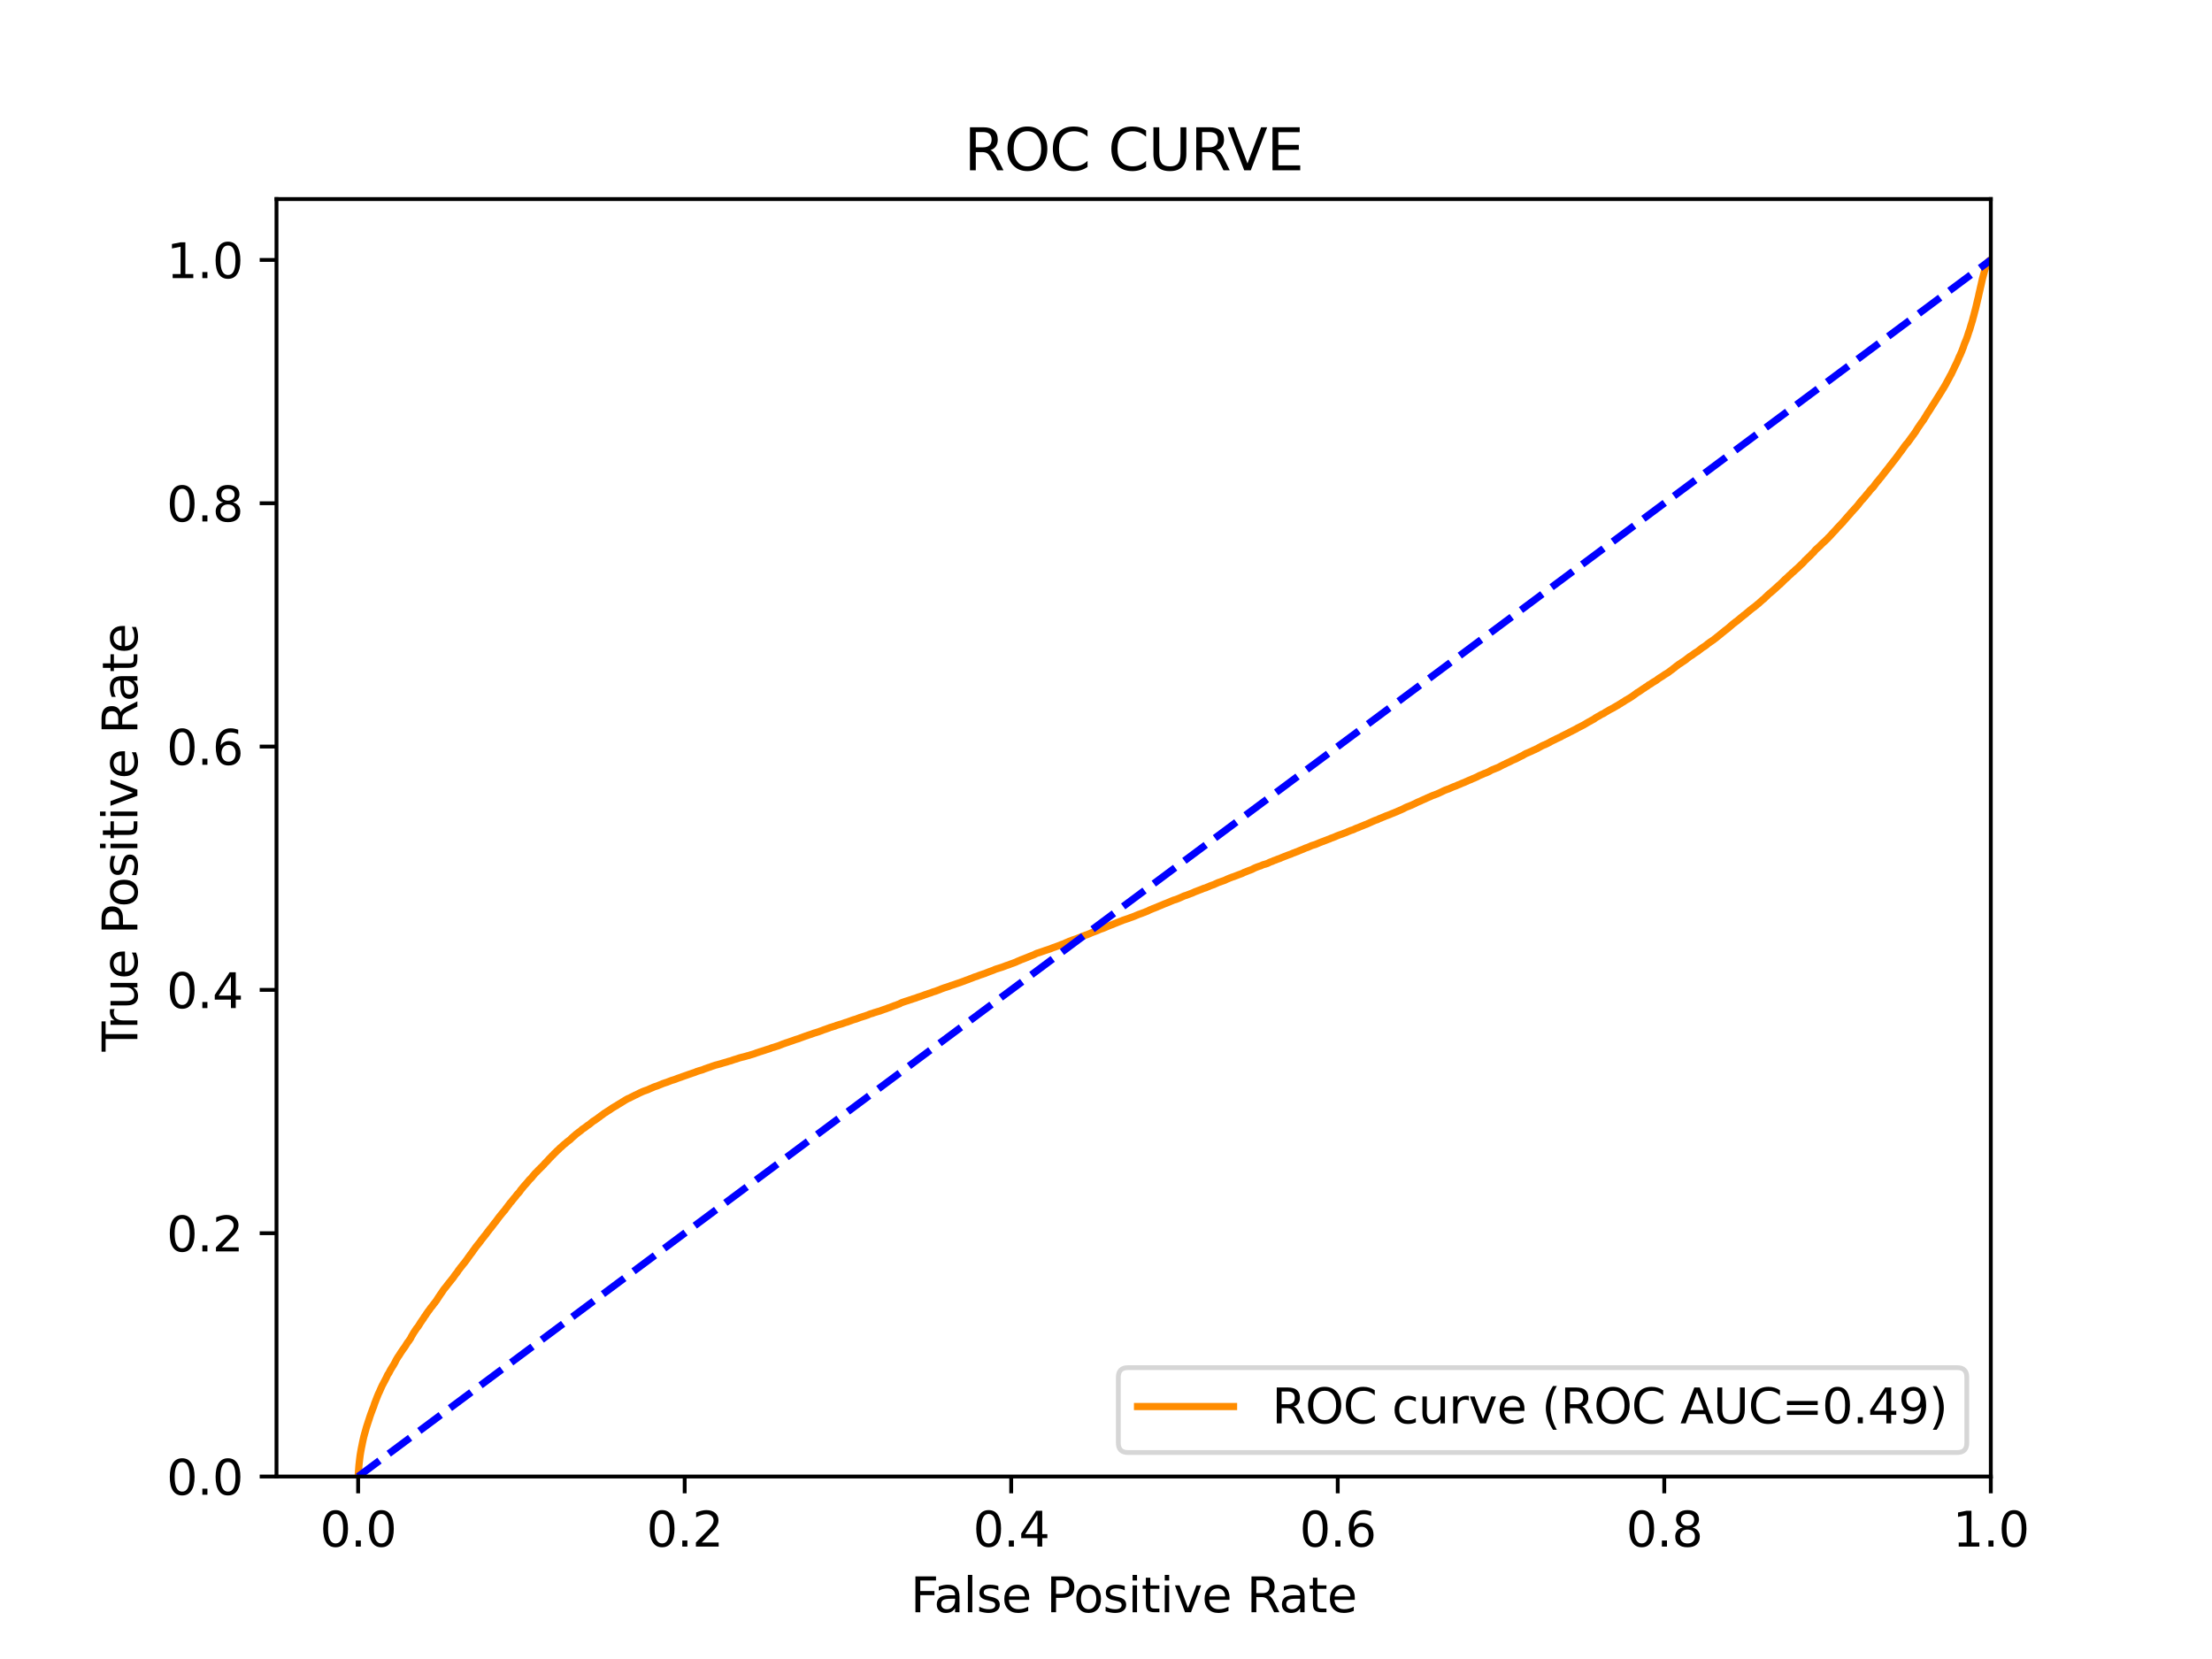 <?xml version="1.0" encoding="utf-8" standalone="no"?>
<!DOCTYPE svg PUBLIC "-//W3C//DTD SVG 1.1//EN"
  "http://www.w3.org/Graphics/SVG/1.1/DTD/svg11.dtd">
<svg xmlns:xlink="http://www.w3.org/1999/xlink" width="460.8pt" height="345.6pt" viewBox="0 0 460.8 345.6" xmlns="http://www.w3.org/2000/svg" version="1.1">
 <defs>
  <style type="text/css">*{stroke-linejoin: round; stroke-linecap: butt}</style>
 </defs>
 <g id="figure_1">
  <g id="patch_1">
   <path d="M 0 345.6 
L 460.8 345.6 
L 460.8 0 
L 0 0 
z
" style="fill: #ffffff"/>
  </g>
  <g id="axes_1">
   <g id="patch_2">
    <path d="M 57.6 307.584 
L 414.72 307.584 
L 414.72 41.472 
L 57.6 41.472 
z
" style="fill: #ffffff"/>
   </g>
   <g id="matplotlib.axis_1">
    <g id="xtick_1">
     <g id="line2d_1">
      <defs>
       <path id="m9d8bd7f8d8" d="M 0 0 
L 0 3.5 
" style="stroke: #000000; stroke-width: 0.8"/>
      </defs>
      <g>
       <use xlink:href="#m9d8bd7f8d8" x="74.606" y="307.584" style="stroke: #000000; stroke-width: 0.8"/>
      </g>
     </g>
     <g id="text_1">
      <!-- 0.0 -->
      <g transform="translate(66.654 322.182)scale(0.1 -0.1)">
       <defs>
        <path id="DejaVuSans-30" d="M 2034 4250 
Q 1547 4250 1301 3770 
Q 1056 3291 1056 2328 
Q 1056 1369 1301 889 
Q 1547 409 2034 409 
Q 2525 409 2770 889 
Q 3016 1369 3016 2328 
Q 3016 3291 2770 3770 
Q 2525 4250 2034 4250 
z
M 2034 4750 
Q 2819 4750 3233 4129 
Q 3647 3509 3647 2328 
Q 3647 1150 3233 529 
Q 2819 -91 2034 -91 
Q 1250 -91 836 529 
Q 422 1150 422 2328 
Q 422 3509 836 4129 
Q 1250 4750 2034 4750 
z
" transform="scale(0.016)"/>
        <path id="DejaVuSans-2e" d="M 684 794 
L 1344 794 
L 1344 0 
L 684 0 
L 684 794 
z
" transform="scale(0.016)"/>
       </defs>
       <use xlink:href="#DejaVuSans-30"/>
       <use xlink:href="#DejaVuSans-2e" x="63.623"/>
       <use xlink:href="#DejaVuSans-30" x="95.41"/>
      </g>
     </g>
    </g>
    <g id="xtick_2">
     <g id="line2d_2">
      <g>
       <use xlink:href="#m9d8bd7f8d8" x="142.629" y="307.584" style="stroke: #000000; stroke-width: 0.8"/>
      </g>
     </g>
     <g id="text_2">
      <!-- 0.2 -->
      <g transform="translate(134.677 322.182)scale(0.1 -0.1)">
       <defs>
        <path id="DejaVuSans-32" d="M 1228 531 
L 3431 531 
L 3431 0 
L 469 0 
L 469 531 
Q 828 903 1448 1529 
Q 2069 2156 2228 2338 
Q 2531 2678 2651 2914 
Q 2772 3150 2772 3378 
Q 2772 3750 2511 3984 
Q 2250 4219 1831 4219 
Q 1534 4219 1204 4116 
Q 875 4013 500 3803 
L 500 4441 
Q 881 4594 1212 4672 
Q 1544 4750 1819 4750 
Q 2544 4750 2975 4387 
Q 3406 4025 3406 3419 
Q 3406 3131 3298 2873 
Q 3191 2616 2906 2266 
Q 2828 2175 2409 1742 
Q 1991 1309 1228 531 
z
" transform="scale(0.016)"/>
       </defs>
       <use xlink:href="#DejaVuSans-30"/>
       <use xlink:href="#DejaVuSans-2e" x="63.623"/>
       <use xlink:href="#DejaVuSans-32" x="95.41"/>
      </g>
     </g>
    </g>
    <g id="xtick_3">
     <g id="line2d_3">
      <g>
       <use xlink:href="#m9d8bd7f8d8" x="210.651" y="307.584" style="stroke: #000000; stroke-width: 0.8"/>
      </g>
     </g>
     <g id="text_3">
      <!-- 0.4 -->
      <g transform="translate(202.7 322.182)scale(0.1 -0.1)">
       <defs>
        <path id="DejaVuSans-34" d="M 2419 4116 
L 825 1625 
L 2419 1625 
L 2419 4116 
z
M 2253 4666 
L 3047 4666 
L 3047 1625 
L 3713 1625 
L 3713 1100 
L 3047 1100 
L 3047 0 
L 2419 0 
L 2419 1100 
L 313 1100 
L 313 1709 
L 2253 4666 
z
" transform="scale(0.016)"/>
       </defs>
       <use xlink:href="#DejaVuSans-30"/>
       <use xlink:href="#DejaVuSans-2e" x="63.623"/>
       <use xlink:href="#DejaVuSans-34" x="95.41"/>
      </g>
     </g>
    </g>
    <g id="xtick_4">
     <g id="line2d_4">
      <g>
       <use xlink:href="#m9d8bd7f8d8" x="278.674" y="307.584" style="stroke: #000000; stroke-width: 0.8"/>
      </g>
     </g>
     <g id="text_4">
      <!-- 0.6 -->
      <g transform="translate(270.723 322.182)scale(0.1 -0.1)">
       <defs>
        <path id="DejaVuSans-36" d="M 2113 2584 
Q 1688 2584 1439 2293 
Q 1191 2003 1191 1497 
Q 1191 994 1439 701 
Q 1688 409 2113 409 
Q 2538 409 2786 701 
Q 3034 994 3034 1497 
Q 3034 2003 2786 2293 
Q 2538 2584 2113 2584 
z
M 3366 4563 
L 3366 3988 
Q 3128 4100 2886 4159 
Q 2644 4219 2406 4219 
Q 1781 4219 1451 3797 
Q 1122 3375 1075 2522 
Q 1259 2794 1537 2939 
Q 1816 3084 2150 3084 
Q 2853 3084 3261 2657 
Q 3669 2231 3669 1497 
Q 3669 778 3244 343 
Q 2819 -91 2113 -91 
Q 1303 -91 875 529 
Q 447 1150 447 2328 
Q 447 3434 972 4092 
Q 1497 4750 2381 4750 
Q 2619 4750 2861 4703 
Q 3103 4656 3366 4563 
z
" transform="scale(0.016)"/>
       </defs>
       <use xlink:href="#DejaVuSans-30"/>
       <use xlink:href="#DejaVuSans-2e" x="63.623"/>
       <use xlink:href="#DejaVuSans-36" x="95.41"/>
      </g>
     </g>
    </g>
    <g id="xtick_5">
     <g id="line2d_5">
      <g>
       <use xlink:href="#m9d8bd7f8d8" x="346.697" y="307.584" style="stroke: #000000; stroke-width: 0.8"/>
      </g>
     </g>
     <g id="text_5">
      <!-- 0.8 -->
      <g transform="translate(338.746 322.182)scale(0.1 -0.1)">
       <defs>
        <path id="DejaVuSans-38" d="M 2034 2216 
Q 1584 2216 1326 1975 
Q 1069 1734 1069 1313 
Q 1069 891 1326 650 
Q 1584 409 2034 409 
Q 2484 409 2743 651 
Q 3003 894 3003 1313 
Q 3003 1734 2745 1975 
Q 2488 2216 2034 2216 
z
M 1403 2484 
Q 997 2584 770 2862 
Q 544 3141 544 3541 
Q 544 4100 942 4425 
Q 1341 4750 2034 4750 
Q 2731 4750 3128 4425 
Q 3525 4100 3525 3541 
Q 3525 3141 3298 2862 
Q 3072 2584 2669 2484 
Q 3125 2378 3379 2068 
Q 3634 1759 3634 1313 
Q 3634 634 3220 271 
Q 2806 -91 2034 -91 
Q 1263 -91 848 271 
Q 434 634 434 1313 
Q 434 1759 690 2068 
Q 947 2378 1403 2484 
z
M 1172 3481 
Q 1172 3119 1398 2916 
Q 1625 2713 2034 2713 
Q 2441 2713 2670 2916 
Q 2900 3119 2900 3481 
Q 2900 3844 2670 4047 
Q 2441 4250 2034 4250 
Q 1625 4250 1398 4047 
Q 1172 3844 1172 3481 
z
" transform="scale(0.016)"/>
       </defs>
       <use xlink:href="#DejaVuSans-30"/>
       <use xlink:href="#DejaVuSans-2e" x="63.623"/>
       <use xlink:href="#DejaVuSans-38" x="95.41"/>
      </g>
     </g>
    </g>
    <g id="xtick_6">
     <g id="line2d_6">
      <g>
       <use xlink:href="#m9d8bd7f8d8" x="414.72" y="307.584" style="stroke: #000000; stroke-width: 0.8"/>
      </g>
     </g>
     <g id="text_6">
      <!-- 1.0 -->
      <g transform="translate(406.768 322.182)scale(0.1 -0.1)">
       <defs>
        <path id="DejaVuSans-31" d="M 794 531 
L 1825 531 
L 1825 4091 
L 703 3866 
L 703 4441 
L 1819 4666 
L 2450 4666 
L 2450 531 
L 3481 531 
L 3481 0 
L 794 0 
L 794 531 
z
" transform="scale(0.016)"/>
       </defs>
       <use xlink:href="#DejaVuSans-31"/>
       <use xlink:href="#DejaVuSans-2e" x="63.623"/>
       <use xlink:href="#DejaVuSans-30" x="95.41"/>
      </g>
     </g>
    </g>
    <g id="text_7">
     <!-- False Positive Rate -->
     <g transform="translate(189.694 335.861)scale(0.1 -0.1)">
      <defs>
       <path id="DejaVuSans-46" d="M 628 4666 
L 3309 4666 
L 3309 4134 
L 1259 4134 
L 1259 2759 
L 3109 2759 
L 3109 2228 
L 1259 2228 
L 1259 0 
L 628 0 
L 628 4666 
z
" transform="scale(0.016)"/>
       <path id="DejaVuSans-61" d="M 2194 1759 
Q 1497 1759 1228 1600 
Q 959 1441 959 1056 
Q 959 750 1161 570 
Q 1363 391 1709 391 
Q 2188 391 2477 730 
Q 2766 1069 2766 1631 
L 2766 1759 
L 2194 1759 
z
M 3341 1997 
L 3341 0 
L 2766 0 
L 2766 531 
Q 2569 213 2275 61 
Q 1981 -91 1556 -91 
Q 1019 -91 701 211 
Q 384 513 384 1019 
Q 384 1609 779 1909 
Q 1175 2209 1959 2209 
L 2766 2209 
L 2766 2266 
Q 2766 2663 2505 2880 
Q 2244 3097 1772 3097 
Q 1472 3097 1187 3025 
Q 903 2953 641 2809 
L 641 3341 
Q 956 3463 1253 3523 
Q 1550 3584 1831 3584 
Q 2591 3584 2966 3190 
Q 3341 2797 3341 1997 
z
" transform="scale(0.016)"/>
       <path id="DejaVuSans-6c" d="M 603 4863 
L 1178 4863 
L 1178 0 
L 603 0 
L 603 4863 
z
" transform="scale(0.016)"/>
       <path id="DejaVuSans-73" d="M 2834 3397 
L 2834 2853 
Q 2591 2978 2328 3040 
Q 2066 3103 1784 3103 
Q 1356 3103 1142 2972 
Q 928 2841 928 2578 
Q 928 2378 1081 2264 
Q 1234 2150 1697 2047 
L 1894 2003 
Q 2506 1872 2764 1633 
Q 3022 1394 3022 966 
Q 3022 478 2636 193 
Q 2250 -91 1575 -91 
Q 1294 -91 989 -36 
Q 684 19 347 128 
L 347 722 
Q 666 556 975 473 
Q 1284 391 1588 391 
Q 1994 391 2212 530 
Q 2431 669 2431 922 
Q 2431 1156 2273 1281 
Q 2116 1406 1581 1522 
L 1381 1569 
Q 847 1681 609 1914 
Q 372 2147 372 2553 
Q 372 3047 722 3315 
Q 1072 3584 1716 3584 
Q 2034 3584 2315 3537 
Q 2597 3491 2834 3397 
z
" transform="scale(0.016)"/>
       <path id="DejaVuSans-65" d="M 3597 1894 
L 3597 1613 
L 953 1613 
Q 991 1019 1311 708 
Q 1631 397 2203 397 
Q 2534 397 2845 478 
Q 3156 559 3463 722 
L 3463 178 
Q 3153 47 2828 -22 
Q 2503 -91 2169 -91 
Q 1331 -91 842 396 
Q 353 884 353 1716 
Q 353 2575 817 3079 
Q 1281 3584 2069 3584 
Q 2775 3584 3186 3129 
Q 3597 2675 3597 1894 
z
M 3022 2063 
Q 3016 2534 2758 2815 
Q 2500 3097 2075 3097 
Q 1594 3097 1305 2825 
Q 1016 2553 972 2059 
L 3022 2063 
z
" transform="scale(0.016)"/>
       <path id="DejaVuSans-20" transform="scale(0.016)"/>
       <path id="DejaVuSans-50" d="M 1259 4147 
L 1259 2394 
L 2053 2394 
Q 2494 2394 2734 2622 
Q 2975 2850 2975 3272 
Q 2975 3691 2734 3919 
Q 2494 4147 2053 4147 
L 1259 4147 
z
M 628 4666 
L 2053 4666 
Q 2838 4666 3239 4311 
Q 3641 3956 3641 3272 
Q 3641 2581 3239 2228 
Q 2838 1875 2053 1875 
L 1259 1875 
L 1259 0 
L 628 0 
L 628 4666 
z
" transform="scale(0.016)"/>
       <path id="DejaVuSans-6f" d="M 1959 3097 
Q 1497 3097 1228 2736 
Q 959 2375 959 1747 
Q 959 1119 1226 758 
Q 1494 397 1959 397 
Q 2419 397 2687 759 
Q 2956 1122 2956 1747 
Q 2956 2369 2687 2733 
Q 2419 3097 1959 3097 
z
M 1959 3584 
Q 2709 3584 3137 3096 
Q 3566 2609 3566 1747 
Q 3566 888 3137 398 
Q 2709 -91 1959 -91 
Q 1206 -91 779 398 
Q 353 888 353 1747 
Q 353 2609 779 3096 
Q 1206 3584 1959 3584 
z
" transform="scale(0.016)"/>
       <path id="DejaVuSans-69" d="M 603 3500 
L 1178 3500 
L 1178 0 
L 603 0 
L 603 3500 
z
M 603 4863 
L 1178 4863 
L 1178 4134 
L 603 4134 
L 603 4863 
z
" transform="scale(0.016)"/>
       <path id="DejaVuSans-74" d="M 1172 4494 
L 1172 3500 
L 2356 3500 
L 2356 3053 
L 1172 3053 
L 1172 1153 
Q 1172 725 1289 603 
Q 1406 481 1766 481 
L 2356 481 
L 2356 0 
L 1766 0 
Q 1100 0 847 248 
Q 594 497 594 1153 
L 594 3053 
L 172 3053 
L 172 3500 
L 594 3500 
L 594 4494 
L 1172 4494 
z
" transform="scale(0.016)"/>
       <path id="DejaVuSans-76" d="M 191 3500 
L 800 3500 
L 1894 563 
L 2988 3500 
L 3597 3500 
L 2284 0 
L 1503 0 
L 191 3500 
z
" transform="scale(0.016)"/>
       <path id="DejaVuSans-52" d="M 2841 2188 
Q 3044 2119 3236 1894 
Q 3428 1669 3622 1275 
L 4263 0 
L 3584 0 
L 2988 1197 
Q 2756 1666 2539 1819 
Q 2322 1972 1947 1972 
L 1259 1972 
L 1259 0 
L 628 0 
L 628 4666 
L 2053 4666 
Q 2853 4666 3247 4331 
Q 3641 3997 3641 3322 
Q 3641 2881 3436 2590 
Q 3231 2300 2841 2188 
z
M 1259 4147 
L 1259 2491 
L 2053 2491 
Q 2509 2491 2742 2702 
Q 2975 2913 2975 3322 
Q 2975 3731 2742 3939 
Q 2509 4147 2053 4147 
L 1259 4147 
z
" transform="scale(0.016)"/>
      </defs>
      <use xlink:href="#DejaVuSans-46"/>
      <use xlink:href="#DejaVuSans-61" x="48.395"/>
      <use xlink:href="#DejaVuSans-6c" x="109.674"/>
      <use xlink:href="#DejaVuSans-73" x="137.457"/>
      <use xlink:href="#DejaVuSans-65" x="189.557"/>
      <use xlink:href="#DejaVuSans-20" x="251.08"/>
      <use xlink:href="#DejaVuSans-50" x="282.867"/>
      <use xlink:href="#DejaVuSans-6f" x="339.545"/>
      <use xlink:href="#DejaVuSans-73" x="400.727"/>
      <use xlink:href="#DejaVuSans-69" x="452.826"/>
      <use xlink:href="#DejaVuSans-74" x="480.609"/>
      <use xlink:href="#DejaVuSans-69" x="519.818"/>
      <use xlink:href="#DejaVuSans-76" x="547.602"/>
      <use xlink:href="#DejaVuSans-65" x="606.781"/>
      <use xlink:href="#DejaVuSans-20" x="668.305"/>
      <use xlink:href="#DejaVuSans-52" x="700.092"/>
      <use xlink:href="#DejaVuSans-61" x="767.324"/>
      <use xlink:href="#DejaVuSans-74" x="828.604"/>
      <use xlink:href="#DejaVuSans-65" x="867.812"/>
     </g>
    </g>
   </g>
   <g id="matplotlib.axis_2">
    <g id="ytick_1">
     <g id="line2d_7">
      <defs>
       <path id="mc59565b3af" d="M 0 0 
L -3.5 0 
" style="stroke: #000000; stroke-width: 0.8"/>
      </defs>
      <g>
       <use xlink:href="#mc59565b3af" x="57.6" y="307.584" style="stroke: #000000; stroke-width: 0.8"/>
      </g>
     </g>
     <g id="text_8">
      <!-- 0.0 -->
      <g transform="translate(34.697 311.383)scale(0.1 -0.1)">
       <use xlink:href="#DejaVuSans-30"/>
       <use xlink:href="#DejaVuSans-2e" x="63.623"/>
       <use xlink:href="#DejaVuSans-30" x="95.41"/>
      </g>
     </g>
    </g>
    <g id="ytick_2">
     <g id="line2d_8">
      <g>
       <use xlink:href="#mc59565b3af" x="57.6" y="256.896" style="stroke: #000000; stroke-width: 0.8"/>
      </g>
     </g>
     <g id="text_9">
      <!-- 0.2 -->
      <g transform="translate(34.697 260.695)scale(0.1 -0.1)">
       <use xlink:href="#DejaVuSans-30"/>
       <use xlink:href="#DejaVuSans-2e" x="63.623"/>
       <use xlink:href="#DejaVuSans-32" x="95.41"/>
      </g>
     </g>
    </g>
    <g id="ytick_3">
     <g id="line2d_9">
      <g>
       <use xlink:href="#mc59565b3af" x="57.6" y="206.208" style="stroke: #000000; stroke-width: 0.8"/>
      </g>
     </g>
     <g id="text_10">
      <!-- 0.4 -->
      <g transform="translate(34.697 210.007)scale(0.1 -0.1)">
       <use xlink:href="#DejaVuSans-30"/>
       <use xlink:href="#DejaVuSans-2e" x="63.623"/>
       <use xlink:href="#DejaVuSans-34" x="95.41"/>
      </g>
     </g>
    </g>
    <g id="ytick_4">
     <g id="line2d_10">
      <g>
       <use xlink:href="#mc59565b3af" x="57.6" y="155.52" style="stroke: #000000; stroke-width: 0.8"/>
      </g>
     </g>
     <g id="text_11">
      <!-- 0.6 -->
      <g transform="translate(34.697 159.319)scale(0.1 -0.1)">
       <use xlink:href="#DejaVuSans-30"/>
       <use xlink:href="#DejaVuSans-2e" x="63.623"/>
       <use xlink:href="#DejaVuSans-36" x="95.41"/>
      </g>
     </g>
    </g>
    <g id="ytick_5">
     <g id="line2d_11">
      <g>
       <use xlink:href="#mc59565b3af" x="57.6" y="104.832" style="stroke: #000000; stroke-width: 0.8"/>
      </g>
     </g>
     <g id="text_12">
      <!-- 0.8 -->
      <g transform="translate(34.697 108.631)scale(0.1 -0.1)">
       <use xlink:href="#DejaVuSans-30"/>
       <use xlink:href="#DejaVuSans-2e" x="63.623"/>
       <use xlink:href="#DejaVuSans-38" x="95.41"/>
      </g>
     </g>
    </g>
    <g id="ytick_6">
     <g id="line2d_12">
      <g>
       <use xlink:href="#mc59565b3af" x="57.6" y="54.144" style="stroke: #000000; stroke-width: 0.8"/>
      </g>
     </g>
     <g id="text_13">
      <!-- 1.0 -->
      <g transform="translate(34.697 57.943)scale(0.1 -0.1)">
       <use xlink:href="#DejaVuSans-31"/>
       <use xlink:href="#DejaVuSans-2e" x="63.623"/>
       <use xlink:href="#DejaVuSans-30" x="95.41"/>
      </g>
     </g>
    </g>
    <g id="text_14">
     <!-- True Positive Rate -->
     <g transform="translate(28.617 219.058)rotate(-90)scale(0.1 -0.1)">
      <defs>
       <path id="DejaVuSans-54" d="M -19 4666 
L 3928 4666 
L 3928 4134 
L 2272 4134 
L 2272 0 
L 1638 0 
L 1638 4134 
L -19 4134 
L -19 4666 
z
" transform="scale(0.016)"/>
       <path id="DejaVuSans-72" d="M 2631 2963 
Q 2534 3019 2420 3045 
Q 2306 3072 2169 3072 
Q 1681 3072 1420 2755 
Q 1159 2438 1159 1844 
L 1159 0 
L 581 0 
L 581 3500 
L 1159 3500 
L 1159 2956 
Q 1341 3275 1631 3429 
Q 1922 3584 2338 3584 
Q 2397 3584 2469 3576 
Q 2541 3569 2628 3553 
L 2631 2963 
z
" transform="scale(0.016)"/>
       <path id="DejaVuSans-75" d="M 544 1381 
L 544 3500 
L 1119 3500 
L 1119 1403 
Q 1119 906 1312 657 
Q 1506 409 1894 409 
Q 2359 409 2629 706 
Q 2900 1003 2900 1516 
L 2900 3500 
L 3475 3500 
L 3475 0 
L 2900 0 
L 2900 538 
Q 2691 219 2414 64 
Q 2138 -91 1772 -91 
Q 1169 -91 856 284 
Q 544 659 544 1381 
z
M 1991 3584 
L 1991 3584 
z
" transform="scale(0.016)"/>
      </defs>
      <use xlink:href="#DejaVuSans-54"/>
      <use xlink:href="#DejaVuSans-72" x="46.334"/>
      <use xlink:href="#DejaVuSans-75" x="87.447"/>
      <use xlink:href="#DejaVuSans-65" x="150.826"/>
      <use xlink:href="#DejaVuSans-20" x="212.35"/>
      <use xlink:href="#DejaVuSans-50" x="244.137"/>
      <use xlink:href="#DejaVuSans-6f" x="300.814"/>
      <use xlink:href="#DejaVuSans-73" x="361.996"/>
      <use xlink:href="#DejaVuSans-69" x="414.096"/>
      <use xlink:href="#DejaVuSans-74" x="441.879"/>
      <use xlink:href="#DejaVuSans-69" x="481.088"/>
      <use xlink:href="#DejaVuSans-76" x="508.871"/>
      <use xlink:href="#DejaVuSans-65" x="568.051"/>
      <use xlink:href="#DejaVuSans-20" x="629.574"/>
      <use xlink:href="#DejaVuSans-52" x="661.361"/>
      <use xlink:href="#DejaVuSans-61" x="728.594"/>
      <use xlink:href="#DejaVuSans-74" x="789.873"/>
      <use xlink:href="#DejaVuSans-65" x="829.082"/>
     </g>
    </g>
   </g>
   <g id="line2d_13">
    <path d="M 74.606 307.584 
L 74.772 305.305 
L 74.783 305.195 
L 74.893 304.221 
L 74.906 304.111 
L 75.016 303.211 
L 75.034 303.101 
L 75.145 302.42 
L 75.145 302.42 
L 75.166 302.312 
L 75.277 301.708 
L 75.277 301.708 
L 75.296 301.6 
L 75.296 301.598 
L 75.407 301.083 
L 75.427 300.973 
L 75.538 300.41 
L 75.564 300.301 
L 75.674 299.785 
L 75.675 299.785 
L 75.701 299.675 
L 75.812 299.187 
L 75.849 299.077 
L 75.959 298.643 
L 75.96 298.643 
L 76 298.533 
L 76.11 298.131 
L 76.111 298.131 
L 76.144 298.022 
L 76.255 297.616 
L 76.255 297.616 
L 76.282 297.506 
L 76.392 297.154 
L 76.393 297.154 
L 76.424 297.045 
L 76.533 296.714 
L 76.535 296.714 
L 76.571 296.604 
L 76.682 296.248 
L 76.721 296.138 
L 76.832 295.811 
L 76.868 295.702 
L 76.979 295.36 
L 76.979 295.36 
L 77.011 295.25 
L 77.12 294.932 
L 77.121 294.932 
L 77.156 294.822 
L 77.267 294.507 
L 77.268 294.507 
L 77.309 294.398 
L 77.419 294.1 
L 77.42 294.1 
L 77.465 293.99 
L 77.575 293.663 
L 77.576 293.663 
L 77.623 293.553 
L 77.734 293.259 
L 77.734 293.259 
L 77.783 293.149 
L 77.893 292.837 
L 77.894 292.837 
L 77.927 292.727 
L 78.038 292.38 
L 78.038 292.38 
L 78.081 292.27 
L 78.191 292.001 
L 78.192 292.001 
L 78.23 291.891 
L 78.34 291.595 
L 78.341 291.595 
L 78.385 291.485 
L 78.495 291.198 
L 78.496 291.198 
L 78.537 291.088 
L 78.648 290.823 
L 78.69 290.713 
L 78.8 290.44 
L 78.801 290.44 
L 78.852 290.33 
L 78.962 290.092 
L 78.963 290.092 
L 79.022 289.983 
L 79.133 289.72 
L 79.186 289.61 
L 79.296 289.341 
L 79.297 289.341 
L 79.352 289.231 
L 79.463 288.975 
L 79.514 288.865 
L 79.626 288.631 
L 79.676 288.522 
L 79.787 288.329 
L 79.788 288.329 
L 79.842 288.219 
L 79.952 287.996 
L 79.953 287.996 
L 80.019 287.886 
L 80.13 287.677 
L 80.13 287.677 
L 80.192 287.567 
L 80.303 287.327 
L 80.303 287.327 
L 80.372 287.218 
L 80.372 287.217 
L 80.492 286.98 
L 80.54 286.87 
L 80.651 286.619 
L 80.651 286.619 
L 80.704 286.51 
L 80.81 286.309 
L 80.814 286.309 
L 80.89 286.199 
L 81.002 286.048 
L 81.065 285.938 
L 81.174 285.69 
L 81.176 285.69 
L 81.242 285.58 
L 81.353 285.359 
L 81.353 285.359 
L 81.42 285.249 
L 81.535 285.057 
L 81.607 284.947 
L 81.722 284.748 
L 81.793 284.639 
L 81.904 284.471 
L 81.905 284.471 
L 81.973 284.361 
L 82.086 284.156 
L 82.149 284.047 
L 82.259 283.854 
L 82.26 283.854 
L 82.321 283.745 
L 82.432 283.492 
L 82.432 283.492 
L 82.489 283.382 
L 82.598 283.188 
L 82.6 283.188 
L 82.663 283.078 
L 82.772 282.896 
L 82.774 282.896 
L 82.844 282.786 
L 82.958 282.59 
L 83.048 282.48 
L 83.158 282.333 
L 83.159 282.333 
L 83.209 282.223 
L 83.317 282.066 
L 83.32 282.066 
L 83.382 281.956 
L 83.492 281.787 
L 83.493 281.787 
L 83.564 281.677 
L 83.679 281.499 
L 83.767 281.389 
L 83.882 281.195 
L 83.983 281.085 
L 84.094 280.888 
L 84.094 280.888 
L 84.198 280.779 
L 84.309 280.617 
L 84.309 280.617 
L 84.38 280.507 
L 84.495 280.338 
L 84.555 280.228 
L 84.67 280.033 
L 84.75 279.924 
L 84.86 279.737 
L 84.861 279.737 
L 84.936 279.628 
L 85.045 279.495 
L 85.047 279.495 
L 85.14 279.386 
L 85.251 279.224 
L 85.251 279.224 
L 85.313 279.114 
L 85.428 278.957 
L 85.507 278.847 
L 85.618 278.607 
L 85.618 278.607 
L 85.678 278.498 
L 85.787 278.297 
L 85.789 278.297 
L 85.857 278.187 
L 85.967 277.999 
L 85.968 277.999 
L 86.025 277.891 
L 86.025 277.888 
L 86.144 277.697 
L 86.2 277.587 
L 86.311 277.44 
L 86.312 277.44 
L 86.385 277.33 
L 86.499 277.134 
L 86.586 277.024 
L 86.697 276.852 
L 86.697 276.852 
L 86.764 276.743 
L 86.878 276.604 
L 86.973 276.494 
L 87.084 276.362 
L 87.084 276.362 
L 87.151 276.252 
L 87.262 276.074 
L 87.262 276.074 
L 87.34 275.964 
L 87.45 275.78 
L 87.451 275.78 
L 87.513 275.672 
L 87.624 275.488 
L 87.624 275.488 
L 87.713 275.379 
L 87.82 275.207 
L 87.824 275.207 
L 87.899 275.097 
L 88.013 274.915 
L 88.114 274.804 
L 88.225 274.631 
L 88.225 274.631 
L 88.28 274.522 
L 88.394 274.348 
L 88.459 274.238 
L 88.569 274.099 
L 88.57 274.099 
L 88.659 273.99 
L 88.774 273.791 
L 88.844 273.683 
L 88.954 273.526 
L 88.955 273.526 
L 89.038 273.416 
L 89.153 273.236 
L 89.238 273.127 
L 89.347 272.988 
L 89.349 272.988 
L 89.433 272.878 
L 89.548 272.713 
L 89.624 272.603 
L 89.734 272.433 
L 89.735 272.433 
L 89.823 272.324 
L 89.934 272.216 
L 89.934 272.216 
L 90.02 272.106 
L 90.129 271.953 
L 90.13 271.953 
L 90.216 271.843 
L 90.33 271.682 
L 90.411 271.572 
L 90.522 271.446 
L 90.522 271.446 
L 90.619 271.336 
L 90.73 271.158 
L 90.826 271.049 
L 90.934 270.906 
L 90.937 270.906 
L 90.998 270.796 
L 91.108 270.614 
L 91.108 270.614 
L 91.182 270.504 
L 91.29 270.349 
L 91.292 270.349 
L 91.349 270.239 
L 91.461 270.086 
L 91.529 269.976 
L 91.639 269.825 
L 91.64 269.825 
L 91.699 269.716 
L 91.813 269.558 
L 91.893 269.449 
L 92.002 269.293 
L 92.004 269.293 
L 92.116 269.118 
L 92.193 269.008 
L 92.302 268.834 
L 92.304 268.834 
L 92.383 268.724 
L 92.501 268.552 
L 92.6 268.443 
L 92.711 268.298 
L 92.808 268.188 
L 92.919 268.047 
L 92.919 268.047 
L 93.006 267.938 
L 93.12 267.789 
L 93.193 267.679 
L 93.304 267.544 
L 93.304 267.544 
L 93.383 267.437 
L 93.492 267.304 
L 93.494 267.304 
L 93.579 267.195 
L 93.688 267.058 
L 93.69 267.058 
L 93.78 266.948 
L 93.89 266.824 
L 93.891 266.824 
L 93.967 266.715 
L 94.081 266.561 
L 94.181 266.452 
L 94.298 266.303 
L 94.391 266.193 
L 94.502 266.032 
L 94.503 266.032 
L 94.569 265.922 
L 94.678 265.758 
L 94.68 265.758 
L 94.767 265.649 
L 94.881 265.495 
L 94.954 265.386 
L 95.07 265.264 
L 95.161 265.154 
L 95.272 265.001 
L 95.338 264.891 
L 95.449 264.711 
L 95.45 264.711 
L 95.528 264.601 
L 95.637 264.461 
L 95.639 264.461 
L 95.727 264.351 
L 95.84 264.202 
L 95.913 264.092 
L 96.027 263.951 
L 96.116 263.842 
L 96.23 263.709 
L 96.315 263.6 
L 96.429 263.448 
L 96.511 263.339 
L 96.615 263.217 
L 96.622 263.217 
L 96.718 263.107 
L 96.828 262.954 
L 96.829 262.954 
L 96.914 262.844 
L 97.028 262.689 
L 97.108 262.579 
L 97.222 262.434 
L 97.304 262.325 
L 97.42 262.153 
L 97.496 262.043 
L 97.609 261.873 
L 97.727 261.72 
L 97.811 261.61 
L 97.811 261.609 
L 97.929 261.437 
L 98.002 261.327 
L 98.113 261.201 
L 98.114 261.201 
L 98.195 261.091 
L 98.304 260.956 
L 98.306 260.956 
L 98.371 260.847 
L 98.485 260.698 
L 98.548 260.588 
L 98.662 260.431 
L 98.75 260.321 
L 98.859 260.166 
L 98.861 260.166 
L 98.939 260.056 
L 99.049 259.891 
L 99.05 259.891 
L 99.134 259.781 
L 99.244 259.634 
L 99.245 259.634 
L 99.331 259.523 
L 99.447 259.392 
L 99.528 259.282 
L 99.637 259.137 
L 99.639 259.137 
L 99.75 259.027 
L 99.866 258.862 
L 99.96 258.752 
L 100.07 258.618 
L 100.071 258.618 
L 100.132 258.508 
L 100.242 258.353 
L 100.243 258.353 
L 100.326 258.243 
L 100.436 258.111 
L 100.437 258.111 
L 100.523 258.001 
L 100.633 257.856 
L 100.634 257.856 
L 100.724 257.746 
L 100.841 257.585 
L 100.944 257.475 
L 101.055 257.33 
L 101.055 257.33 
L 101.15 257.221 
L 101.259 257.084 
L 101.261 257.084 
L 101.323 256.974 
L 101.437 256.831 
L 101.518 256.722 
L 101.629 256.562 
L 101.721 256.453 
L 101.83 256.316 
L 101.832 256.316 
L 101.906 256.206 
L 102.026 256.049 
L 102.115 255.939 
L 102.226 255.834 
L 102.226 255.834 
L 102.306 255.724 
L 102.416 255.583 
L 102.417 255.583 
L 102.496 255.474 
L 102.607 255.327 
L 102.607 255.327 
L 102.69 255.217 
L 102.795 255.074 
L 102.801 255.074 
L 102.882 254.964 
L 102.997 254.803 
L 103.094 254.693 
L 103.208 254.557 
L 103.303 254.449 
L 103.303 254.447 
L 103.418 254.277 
L 103.512 254.168 
L 103.623 254.004 
L 103.71 253.894 
L 103.815 253.741 
L 103.822 253.741 
L 103.897 253.632 
L 104.011 253.491 
L 104.094 253.381 
L 104.211 253.24 
L 104.301 253.131 
L 104.414 252.99 
L 104.505 252.879 
L 104.636 252.713 
L 104.731 252.603 
L 104.845 252.47 
L 104.94 252.361 
L 105.048 252.218 
L 105.051 252.218 
L 105.168 252.108 
L 105.278 251.943 
L 105.279 251.943 
L 105.343 251.833 
L 105.457 251.692 
L 105.54 251.583 
L 105.654 251.436 
L 105.742 251.326 
L 105.851 251.173 
L 105.853 251.173 
L 105.932 251.063 
L 106.042 250.945 
L 106.043 250.945 
L 106.11 250.835 
L 106.217 250.668 
L 106.22 250.668 
L 106.314 250.558 
L 106.427 250.45 
L 106.523 250.34 
L 106.634 250.21 
L 106.634 250.21 
L 106.702 250.101 
L 106.819 249.962 
L 106.911 249.852 
L 107.021 249.695 
L 107.021 249.695 
L 107.118 249.585 
L 107.228 249.475 
L 107.229 249.475 
L 107.306 249.366 
L 107.415 249.256 
L 107.417 249.256 
L 107.484 249.146 
L 107.594 248.995 
L 107.595 248.995 
L 107.677 248.888 
L 107.793 248.751 
L 107.911 248.641 
L 108.022 248.528 
L 108.022 248.528 
L 108.11 248.418 
L 108.226 248.275 
L 108.31 248.165 
L 108.424 247.985 
L 108.499 247.876 
L 108.621 247.737 
L 108.714 247.629 
L 108.714 247.626 
L 108.824 247.499 
L 108.825 247.499 
L 108.905 247.389 
L 109.02 247.251 
L 109.116 247.141 
L 109.233 246.992 
L 109.331 246.882 
L 109.444 246.766 
L 109.544 246.656 
L 109.652 246.534 
L 109.655 246.534 
L 109.745 246.425 
L 109.859 246.296 
L 109.943 246.187 
L 110.056 246.065 
L 110.141 245.955 
L 110.25 245.818 
L 110.252 245.818 
L 110.345 245.709 
L 110.458 245.611 
L 110.582 245.502 
L 110.692 245.371 
L 110.693 245.371 
L 110.799 245.261 
L 110.917 245.108 
L 110.995 244.999 
L 111.111 244.862 
L 111.208 244.752 
L 111.322 244.624 
L 111.408 244.514 
L 111.522 244.378 
L 111.67 244.268 
L 111.784 244.138 
L 111.908 244.028 
L 112.022 243.881 
L 112.143 243.771 
L 112.251 243.641 
L 112.254 243.641 
L 112.387 243.531 
L 112.5 243.419 
L 112.593 243.31 
L 112.707 243.198 
L 112.841 243.088 
L 112.957 242.964 
L 113.045 242.854 
L 113.157 242.767 
L 113.258 242.658 
L 113.372 242.519 
L 113.457 242.409 
L 113.573 242.285 
L 113.695 242.175 
L 113.798 242.064 
L 113.806 242.064 
L 113.904 241.954 
L 114.023 241.834 
L 114.135 241.724 
L 114.252 241.573 
L 114.355 241.463 
L 114.466 241.341 
L 114.57 241.232 
L 114.683 241.13 
L 114.791 241.021 
L 114.905 240.892 
L 114.996 240.783 
L 115.111 240.689 
L 115.23 240.58 
L 115.347 240.437 
L 115.437 240.327 
L 115.554 240.236 
L 115.664 240.126 
L 115.775 240.019 
L 115.775 240.019 
L 115.883 239.911 
L 116.002 239.781 
L 116.124 239.671 
L 116.231 239.58 
L 116.235 239.58 
L 116.359 239.47 
L 116.473 239.354 
L 116.568 239.245 
L 116.675 239.147 
L 116.679 239.147 
L 116.799 239.038 
L 116.911 238.957 
L 117.041 238.847 
L 117.156 238.709 
L 117.3 238.599 
L 117.414 238.493 
L 117.536 238.384 
L 117.643 238.297 
L 117.647 238.297 
L 117.802 238.187 
L 117.915 238.079 
L 118.039 237.97 
L 118.155 237.862 
L 118.312 237.752 
L 118.427 237.653 
L 118.589 237.543 
L 118.698 237.465 
L 118.7 237.465 
L 118.822 237.355 
L 118.938 237.239 
L 119.04 237.128 
L 119.173 237.001 
L 119.313 236.891 
L 119.433 236.773 
L 119.567 236.664 
L 119.682 236.571 
L 119.803 236.461 
L 119.922 236.353 
L 120.041 236.244 
L 120.041 236.242 
L 120.159 236.159 
L 120.313 236.049 
L 120.425 235.954 
L 120.572 235.844 
L 120.687 235.761 
L 120.84 235.652 
L 120.954 235.565 
L 121.08 235.457 
L 121.194 235.345 
L 121.321 235.236 
L 121.434 235.161 
L 121.61 235.051 
L 121.728 234.975 
L 121.883 234.865 
L 122.002 234.776 
L 122.125 234.666 
L 122.241 234.586 
L 122.375 234.476 
L 122.487 234.404 
L 122.674 234.294 
L 122.787 234.205 
L 122.944 234.095 
L 123.057 233.987 
L 123.182 233.878 
L 123.292 233.797 
L 123.293 233.797 
L 123.418 233.687 
L 123.534 233.59 
L 123.735 233.48 
L 123.85 233.408 
L 123.997 233.298 
L 124.111 233.228 
L 124.266 233.118 
L 124.38 233.042 
L 124.527 232.932 
L 124.64 232.835 
L 124.801 232.727 
L 124.912 232.663 
L 125.028 232.553 
L 125.138 232.472 
L 125.139 232.472 
L 125.283 232.363 
L 125.4 232.29 
L 125.549 232.181 
L 125.666 232.085 
L 125.812 231.976 
L 125.933 231.887 
L 126.134 231.777 
L 126.248 231.702 
L 126.404 231.593 
L 126.521 231.508 
L 126.715 231.398 
L 126.833 231.313 
L 127.026 231.204 
L 127.145 231.106 
L 127.324 230.997 
L 127.448 230.897 
L 127.625 230.788 
L 127.746 230.711 
L 127.942 230.601 
L 128.06 230.525 
L 128.243 230.415 
L 128.355 230.367 
L 128.521 230.258 
L 128.633 230.173 
L 128.827 230.063 
L 128.941 229.987 
L 129.137 229.877 
L 129.249 229.811 
L 129.431 229.701 
L 129.546 229.629 
L 129.694 229.519 
L 129.809 229.463 
L 129.987 229.353 
L 130.101 229.275 
L 130.276 229.165 
L 130.389 229.105 
L 130.572 228.995 
L 130.687 228.931 
L 130.922 228.821 
L 131.036 228.786 
L 131.268 228.676 
L 131.382 228.608 
L 131.6 228.498 
L 131.714 228.449 
L 131.906 228.339 
L 132.018 228.3 
L 132.199 228.192 
L 132.312 228.136 
L 132.59 228.027 
L 132.705 227.96 
L 132.924 227.851 
L 133.044 227.789 
L 133.255 227.679 
L 133.369 227.631 
L 133.617 227.522 
L 133.735 227.459 
L 134.001 227.35 
L 134.116 227.3 
L 134.435 227.19 
L 134.547 227.149 
L 134.861 227.039 
L 134.975 226.998 
L 135.209 226.888 
L 135.336 226.828 
L 135.584 226.718 
L 135.7 226.675 
L 135.962 226.565 
L 136.074 226.501 
L 136.353 226.394 
L 136.465 226.352 
L 136.835 226.242 
L 136.948 226.201 
L 137.207 226.091 
L 137.327 226.042 
L 137.602 225.932 
L 137.716 225.889 
L 137.831 225.843 
L 138.054 225.733 
L 138.165 225.706 
L 138.476 225.597 
L 138.6 225.553 
L 138.955 225.444 
L 139.074 225.394 
L 139.356 225.286 
L 139.468 225.241 
L 139.755 225.131 
L 139.873 225.085 
L 140.229 224.976 
L 140.342 224.947 
L 140.665 224.837 
L 140.784 224.789 
L 141.058 224.68 
L 141.172 224.63 
L 141.516 224.52 
L 141.635 224.473 
L 141.972 224.363 
L 142.084 224.311 
L 142.396 224.202 
L 142.514 224.158 
L 142.835 224.048 
L 142.95 224.009 
L 143.26 223.898 
L 143.369 223.856 
L 143.371 223.856 
L 143.697 223.746 
L 143.81 223.713 
L 144.111 223.604 
L 144.234 223.556 
L 144.591 223.446 
L 144.711 223.399 
L 144.99 223.289 
L 145.106 223.231 
L 145.459 223.121 
L 145.571 223.076 
L 145.958 222.966 
L 146.073 222.937 
L 146.431 222.827 
L 146.534 222.778 
L 146.542 222.778 
L 146.785 222.668 
L 146.899 222.637 
L 147.208 222.527 
L 147.32 222.486 
L 147.619 222.375 
L 147.736 222.349 
L 148.056 222.238 
L 148.18 222.184 
L 148.491 222.074 
L 148.604 222.041 
L 148.924 221.931 
L 149.04 221.888 
L 149.501 221.778 
L 149.612 221.737 
L 150.047 221.627 
L 150.161 221.594 
L 150.487 221.484 
L 150.601 221.455 
L 150.976 221.345 
L 151.093 221.312 
L 151.503 221.203 
L 151.621 221.151 
L 151.986 221.041 
L 152.101 221.023 
L 152.453 220.913 
L 152.568 220.861 
L 152.898 220.751 
L 153.009 220.71 
L 153.418 220.6 
L 153.535 220.555 
L 153.86 220.445 
L 153.98 220.4 
L 154.389 220.29 
L 154.502 220.257 
L 154.982 220.147 
L 155.095 220.112 
L 155.499 220.002 
L 155.62 219.955 
L 156.102 219.845 
L 156.215 219.791 
L 156.609 219.681 
L 156.729 219.64 
L 157.098 219.53 
L 157.205 219.487 
L 157.209 219.487 
L 157.51 219.377 
L 157.633 219.323 
L 158.01 219.214 
L 158.119 219.16 
L 158.121 219.16 
L 158.465 219.05 
L 158.574 219.027 
L 158.576 219.027 
L 158.892 218.918 
L 159.003 218.884 
L 159.362 218.775 
L 159.479 218.723 
L 159.837 218.613 
L 159.95 218.576 
L 160.328 218.466 
L 160.444 218.423 
L 160.685 218.313 
L 160.803 218.268 
L 161.229 218.158 
L 161.343 218.121 
L 161.666 218.011 
L 161.781 217.974 
L 162.152 217.864 
L 162.266 217.816 
L 162.537 217.707 
L 162.652 217.663 
L 162.92 217.554 
L 163.034 217.506 
L 163.352 217.396 
L 163.465 217.359 
L 163.747 217.249 
L 163.864 217.222 
L 164.186 217.113 
L 164.299 217.073 
L 164.597 216.964 
L 164.712 216.931 
L 165.027 216.821 
L 165.144 216.78 
L 165.443 216.67 
L 165.557 216.635 
L 165.848 216.525 
L 165.963 216.498 
L 166.314 216.388 
L 166.429 216.353 
L 166.553 216.301 
L 166.818 216.192 
L 166.929 216.161 
L 167.231 216.051 
L 167.343 216.003 
L 167.655 215.894 
L 167.769 215.848 
L 168.121 215.738 
L 168.234 215.685 
L 168.58 215.575 
L 168.694 215.534 
L 169.065 215.424 
L 169.178 215.37 
L 169.5 215.26 
L 169.618 215.209 
L 170.021 215.099 
L 170.137 215.053 
L 170.521 214.944 
L 170.633 214.896 
L 170.924 214.786 
L 171.036 214.753 
L 171.318 214.644 
L 171.433 214.596 
L 171.719 214.486 
L 171.834 214.459 
L 172.135 214.35 
L 172.25 214.31 
L 172.526 214.201 
L 172.64 214.178 
L 172.869 214.068 
L 172.983 214.035 
L 173.382 213.925 
L 173.498 213.874 
L 173.906 213.764 
L 174.018 213.72 
L 174.261 213.61 
L 174.378 213.576 
L 174.737 213.466 
L 174.854 213.426 
L 175.276 213.317 
L 175.391 213.277 
L 175.696 213.168 
L 175.809 213.131 
L 176.093 213.021 
L 176.206 212.992 
L 176.588 212.882 
L 176.708 212.828 
L 177.007 212.719 
L 177.122 212.679 
L 177.425 212.57 
L 177.538 212.52 
L 177.87 212.41 
L 177.983 212.381 
L 178.374 212.272 
L 178.487 212.222 
L 178.773 212.112 
L 178.887 212.077 
L 179.134 211.967 
L 179.247 211.938 
L 179.6 211.829 
L 179.717 211.791 
L 180.059 211.682 
L 180.171 211.657 
L 180.451 211.547 
L 180.564 211.516 
L 180.874 211.406 
L 180.992 211.338 
L 181.283 211.228 
L 181.395 211.191 
L 181.816 211.081 
L 181.935 211.021 
L 182.255 210.912 
L 182.367 210.881 
L 182.732 210.771 
L 182.845 210.734 
L 183.254 210.624 
L 183.366 210.589 
L 183.634 210.479 
L 183.753 210.438 
L 184.056 210.328 
L 184.175 210.283 
L 184.528 210.173 
L 184.64 210.134 
L 184.902 210.024 
L 185.018 209.978 
L 185.377 209.869 
L 185.495 209.817 
L 185.766 209.707 
L 185.878 209.668 
L 186.165 209.558 
L 186.278 209.508 
L 186.645 209.399 
L 186.758 209.351 
L 187.022 209.241 
L 187.136 209.2 
L 187.442 209.09 
L 187.562 209.003 
L 187.788 208.894 
L 187.905 208.852 
L 188.206 208.743 
L 188.322 208.705 
L 188.64 208.596 
L 188.752 208.56 
L 189.107 208.451 
L 189.224 208.418 
L 189.513 208.308 
L 189.626 208.281 
L 189.982 208.171 
L 190.098 208.113 
L 190.459 208.004 
L 190.56 207.973 
L 190.57 207.973 
L 190.895 207.863 
L 191.007 207.811 
L 191.314 207.702 
L 191.429 207.668 
L 191.783 207.559 
L 191.896 207.515 
L 192.207 207.406 
L 192.324 207.37 
L 192.568 207.261 
L 192.686 207.225 
L 193.017 207.116 
L 193.133 207.079 
L 193.423 206.969 
L 193.538 206.94 
L 193.875 206.83 
L 193.99 206.791 
L 194.255 206.681 
L 194.366 206.638 
L 194.74 206.528 
L 194.851 206.495 
L 195.155 206.385 
L 195.267 206.335 
L 195.578 206.226 
L 195.695 206.182 
L 195.954 206.073 
L 196.068 206.017 
L 196.388 205.907 
L 196.503 205.859 
L 196.813 205.75 
L 196.929 205.717 
L 197.295 205.607 
L 197.412 205.555 
L 197.784 205.446 
L 197.896 205.385 
L 198.203 205.276 
L 198.316 205.247 
L 198.651 205.137 
L 198.764 205.096 
L 199.094 204.986 
L 199.209 204.938 
L 199.543 204.829 
L 199.661 204.789 
L 200.001 204.68 
L 200.12 204.63 
L 200.431 204.52 
L 200.549 204.471 
L 200.882 204.361 
L 200.992 204.307 
L 200.993 204.307 
L 201.283 204.197 
L 201.4 204.16 
L 201.698 204.05 
L 201.815 204.007 
L 202.065 203.897 
L 202.179 203.864 
L 202.469 203.755 
L 202.584 203.707 
L 202.855 203.597 
L 202.974 203.545 
L 203.327 203.436 
L 203.44 203.403 
L 203.743 203.292 
L 203.857 203.233 
L 204.165 203.123 
L 204.165 203.122 
L 204.278 203.078 
L 204.648 202.968 
L 204.759 202.918 
L 204.759 202.918 
L 205.104 202.809 
L 205.217 202.773 
L 205.458 202.664 
L 205.574 202.624 
L 205.85 202.515 
L 205.964 202.465 
L 206.266 202.355 
L 206.378 202.318 
L 206.671 202.208 
L 206.785 202.169 
L 207.064 202.059 
L 207.182 201.995 
L 207.466 201.886 
L 207.578 201.848 
L 207.932 201.739 
L 208.045 201.703 
L 208.388 201.594 
L 208.501 201.558 
L 208.855 201.449 
L 208.971 201.397 
L 209.276 201.287 
L 209.393 201.24 
L 209.673 201.13 
L 209.784 201.099 
L 209.784 201.099 
L 210.112 200.989 
L 210.226 200.952 
L 210.488 200.842 
L 210.6 200.803 
L 210.907 200.693 
L 211.019 200.654 
L 211.312 200.544 
L 211.427 200.499 
L 211.709 200.389 
L 211.815 200.327 
L 211.82 200.327 
L 212.06 200.217 
L 212.172 200.172 
L 212.45 200.062 
L 212.563 200 
L 212.831 199.89 
L 212.944 199.853 
L 213.239 199.743 
L 213.352 199.696 
L 213.633 199.586 
L 213.746 199.536 
L 214.045 199.427 
L 214.16 199.371 
L 214.436 199.261 
L 214.55 199.216 
L 214.814 199.106 
L 214.925 199.067 
L 215.21 198.957 
L 215.322 198.913 
L 215.57 198.804 
L 215.682 198.731 
L 215.941 198.622 
L 216.05 198.568 
L 216.052 198.568 
L 216.445 198.458 
L 216.559 198.41 
L 216.898 198.301 
L 217.012 198.255 
L 217.343 198.145 
L 217.459 198.104 
L 217.751 197.994 
L 217.862 197.963 
L 218.199 197.854 
L 218.313 197.816 
L 218.632 197.707 
L 218.744 197.674 
L 219.019 197.564 
L 219.132 197.512 
L 219.42 197.402 
L 219.535 197.365 
L 219.875 197.255 
L 219.993 197.198 
L 220.323 197.088 
L 220.438 197.036 
L 220.742 196.926 
L 220.854 196.879 
L 221.102 196.769 
L 221.215 196.724 
L 221.553 196.614 
L 221.659 196.57 
L 221.664 196.57 
L 221.899 196.461 
L 222.014 196.397 
L 222.293 196.287 
L 222.405 196.237 
L 222.645 196.127 
L 222.757 196.082 
L 223.08 195.972 
L 223.198 195.923 
L 223.45 195.813 
L 223.539 195.782 
L 223.561 195.782 
L 223.9 195.672 
L 224.012 195.639 
L 224.311 195.529 
L 224.425 195.482 
L 224.704 195.372 
L 224.822 195.331 
L 225.137 195.221 
L 225.254 195.167 
L 225.515 195.057 
L 225.633 194.995 
L 225.966 194.886 
L 226.079 194.819 
L 226.457 194.71 
L 226.572 194.666 
L 226.808 194.556 
L 226.919 194.53 
L 227.146 194.42 
L 227.257 194.362 
L 227.257 194.362 
L 227.556 194.252 
L 227.659 194.205 
L 227.667 194.205 
L 227.962 194.095 
L 228.074 194.058 
L 228.351 193.948 
L 228.464 193.909 
L 228.722 193.799 
L 228.837 193.743 
L 229.092 193.633 
L 229.206 193.586 
L 229.524 193.476 
L 229.637 193.447 
L 229.927 193.337 
L 230.035 193.29 
L 230.038 193.29 
L 230.299 193.18 
L 230.416 193.126 
L 230.659 193.017 
L 230.771 192.979 
L 231.005 192.87 
L 231.118 192.83 
L 231.396 192.721 
L 231.508 192.681 
L 231.814 192.572 
L 231.926 192.518 
L 232.17 192.408 
L 232.282 192.369 
L 232.569 192.259 
L 232.683 192.203 
L 232.967 192.093 
L 233.076 192.052 
L 233.078 192.052 
L 233.35 191.942 
L 233.464 191.899 
L 233.763 191.789 
L 233.878 191.725 
L 234.204 191.615 
L 234.316 191.582 
L 234.62 191.473 
L 234.732 191.439 
L 235.059 191.33 
L 235.171 191.286 
L 235.453 191.177 
L 235.567 191.133 
L 235.919 191.023 
L 236.033 190.965 
L 236.351 190.856 
L 236.456 190.806 
L 236.462 190.806 
L 236.709 190.696 
L 236.826 190.649 
L 237.089 190.539 
L 237.202 190.489 
L 237.527 190.38 
L 237.641 190.338 
L 237.939 190.229 
L 238.05 190.179 
L 238.371 190.069 
L 238.485 190.02 
L 238.739 189.91 
L 238.838 189.877 
L 238.85 189.877 
L 239.108 189.767 
L 239.22 189.711 
L 239.432 189.601 
L 239.545 189.55 
L 239.806 189.44 
L 239.919 189.401 
L 240.156 189.291 
L 240.268 189.25 
L 240.58 189.14 
L 240.694 189.078 
L 241.004 188.968 
L 241.12 188.908 
L 241.372 188.798 
L 241.487 188.761 
L 241.724 188.651 
L 241.838 188.616 
L 242.088 188.506 
L 242.196 188.457 
L 242.199 188.457 
L 242.469 188.347 
L 242.589 188.291 
L 242.893 188.182 
L 243.007 188.14 
L 243.261 188.031 
L 243.373 187.987 
L 243.634 187.877 
L 243.75 187.832 
L 243.974 187.722 
L 244.087 187.689 
L 244.343 187.579 
L 244.459 187.528 
L 244.825 187.418 
L 244.938 187.389 
L 245.214 187.279 
L 245.326 187.238 
L 245.606 187.128 
L 245.725 187.07 
L 245.989 186.96 
L 246.102 186.905 
L 246.347 186.795 
L 246.459 186.741 
L 246.714 186.631 
L 246.828 186.594 
L 247.194 186.484 
L 247.295 186.437 
L 247.306 186.437 
L 247.585 186.327 
L 247.7 186.292 
L 247.966 186.182 
L 248.079 186.145 
L 248.369 186.035 
L 248.482 185.986 
L 248.719 185.876 
L 248.832 185.818 
L 249.109 185.708 
L 249.221 185.667 
L 249.527 185.557 
L 249.623 185.505 
L 249.638 185.505 
L 249.93 185.396 
L 250.042 185.348 
L 250.354 185.238 
L 250.466 185.187 
L 250.718 185.077 
L 250.829 185.046 
L 251.194 184.936 
L 251.306 184.891 
L 251.538 184.781 
L 251.651 184.744 
L 251.927 184.634 
L 252.041 184.568 
L 252.339 184.458 
L 252.451 184.421 
L 252.765 184.311 
L 252.877 184.276 
L 253.103 184.165 
L 253.219 184.11 
L 253.474 184.001 
L 253.585 183.943 
L 253.845 183.833 
L 253.957 183.798 
L 254.291 183.688 
L 254.405 183.636 
L 254.723 183.527 
L 254.838 183.487 
L 255.142 183.378 
L 255.24 183.324 
L 255.253 183.324 
L 255.483 183.214 
L 255.594 183.154 
L 255.878 183.044 
L 255.971 182.995 
L 255.989 182.995 
L 256.236 182.885 
L 256.336 182.856 
L 256.347 182.856 
L 256.607 182.746 
L 256.72 182.705 
L 257.084 182.595 
L 257.199 182.542 
L 257.499 182.432 
L 257.499 182.431 
L 257.614 182.384 
L 257.895 182.275 
L 258.011 182.229 
L 258.323 182.119 
L 258.435 182.08 
L 258.721 181.97 
L 258.831 181.921 
L 258.832 181.921 
L 259.046 181.811 
L 259.159 181.743 
L 259.492 181.633 
L 259.604 181.571 
L 259.906 181.461 
L 260.018 181.409 
L 260.309 181.3 
L 260.423 181.269 
L 260.687 181.159 
L 260.799 181.118 
L 261.002 181.008 
L 261.111 180.956 
L 261.113 180.956 
L 261.313 180.846 
L 261.427 180.797 
L 261.694 180.687 
L 261.806 180.637 
L 262.122 180.528 
L 262.235 180.486 
L 262.578 180.377 
L 262.693 180.331 
L 262.937 180.221 
L 263.055 180.163 
L 263.43 180.054 
L 263.513 180.033 
L 263.541 180.033 
L 263.854 179.923 
L 263.967 179.894 
L 264.205 179.785 
L 264.318 179.72 
L 264.559 179.611 
L 264.672 179.563 
L 264.994 179.453 
L 265.108 179.41 
L 265.312 179.3 
L 265.427 179.259 
L 265.758 179.149 
L 265.871 179.097 
L 266.132 178.988 
L 266.244 178.951 
L 266.568 178.841 
L 266.682 178.799 
L 266.918 178.689 
L 267.036 178.636 
L 267.328 178.526 
L 267.441 178.474 
L 267.73 178.365 
L 267.73 178.364 
L 267.842 178.328 
L 268.101 178.218 
L 268.211 178.174 
L 268.212 178.174 
L 268.508 178.065 
L 268.621 178.029 
L 268.935 177.919 
L 269.053 177.864 
L 269.292 177.754 
L 269.403 177.709 
L 269.736 177.599 
L 269.848 177.537 
L 270.166 177.427 
L 270.278 177.388 
L 270.526 177.278 
L 270.638 177.226 
L 270.908 177.119 
L 271.021 177.075 
L 271.289 176.966 
L 271.397 176.93 
L 271.4 176.93 
L 271.632 176.82 
L 271.739 176.771 
L 271.743 176.771 
L 271.99 176.661 
L 272.101 176.626 
L 272.444 176.516 
L 272.556 176.461 
L 272.824 176.351 
L 272.937 176.299 
L 273.169 176.189 
L 273.283 176.146 
L 273.649 176.036 
L 273.761 176.001 
L 274.107 175.891 
L 274.219 175.831 
L 274.501 175.722 
L 274.615 175.672 
L 274.859 175.562 
L 274.971 175.521 
L 275.259 175.411 
L 275.372 175.357 
L 275.715 175.248 
L 275.814 175.194 
L 275.826 175.194 
L 276.126 175.084 
L 276.239 175.035 
L 276.538 174.925 
L 276.653 174.873 
L 276.981 174.763 
L 277.089 174.701 
L 277.092 174.701 
L 277.346 174.592 
L 277.458 174.561 
L 277.76 174.451 
L 277.865 174.403 
L 277.871 174.403 
L 278.152 174.294 
L 278.265 174.238 
L 278.513 174.128 
L 278.625 174.082 
L 278.912 173.972 
L 279.024 173.931 
L 279.341 173.822 
L 279.456 173.786 
L 279.756 173.677 
L 279.869 173.627 
L 280.159 173.517 
L 280.272 173.478 
L 280.557 173.368 
L 280.67 173.304 
L 280.907 173.195 
L 281.018 173.166 
L 281.273 173.056 
L 281.386 173.004 
L 281.758 172.894 
L 281.872 172.851 
L 282.129 172.741 
L 282.244 172.673 
L 282.493 172.563 
L 282.598 172.516 
L 282.604 172.516 
L 282.932 172.406 
L 283.044 172.362 
L 283.284 172.253 
L 283.396 172.203 
L 283.691 172.093 
L 283.807 172.042 
L 284.086 171.932 
L 284.199 171.876 
L 284.485 171.766 
L 284.599 171.731 
L 284.862 171.621 
L 284.974 171.557 
L 285.255 171.448 
L 285.367 171.377 
L 285.658 171.267 
L 285.767 171.199 
L 285.769 171.199 
L 286.032 171.09 
L 286.144 171.042 
L 286.398 170.932 
L 286.398 170.931 
L 286.51 170.887 
L 286.84 170.777 
L 286.953 170.742 
L 287.167 170.632 
L 287.282 170.568 
L 287.566 170.458 
L 287.678 170.423 
L 287.912 170.313 
L 288.022 170.268 
L 288.023 170.268 
L 288.296 170.158 
L 288.408 170.117 
L 288.646 170.006 
L 288.759 169.964 
L 289.073 169.854 
L 289.173 169.808 
L 289.185 169.808 
L 289.486 169.699 
L 289.599 169.645 
L 289.864 169.535 
L 289.977 169.481 
L 290.284 169.372 
L 290.397 169.324 
L 290.648 169.214 
L 290.743 169.175 
L 290.759 169.175 
L 291.027 169.065 
L 291.135 169.003 
L 291.138 169.003 
L 291.415 168.893 
L 291.525 168.836 
L 291.526 168.836 
L 291.801 168.726 
L 291.91 168.68 
L 291.912 168.68 
L 292.129 168.571 
L 292.129 168.57 
L 292.244 168.521 
L 292.473 168.411 
L 292.586 168.343 
L 292.805 168.233 
L 292.919 168.175 
L 293.192 168.066 
L 293.305 168.02 
L 293.61 167.91 
L 293.726 167.848 
L 294.028 167.739 
L 294.14 167.679 
L 294.392 167.569 
L 294.506 167.511 
L 294.76 167.401 
L 294.868 167.335 
L 294.871 167.335 
L 295.087 167.225 
L 295.197 167.169 
L 295.198 167.169 
L 295.434 167.06 
L 295.547 167.02 
L 295.807 166.911 
L 295.919 166.871 
L 296.119 166.762 
L 296.231 166.71 
L 296.492 166.6 
L 296.606 166.54 
L 296.888 166.431 
L 297.003 166.373 
L 297.213 166.263 
L 297.326 166.221 
L 297.581 166.112 
L 297.694 166.05 
L 297.996 165.94 
L 298.101 165.872 
L 298.107 165.872 
L 298.377 165.762 
L 298.489 165.71 
L 298.823 165.601 
L 298.93 165.553 
L 298.934 165.553 
L 299.216 165.443 
L 299.327 165.408 
L 299.561 165.298 
L 299.673 165.257 
L 299.911 165.147 
L 300.024 165.091 
L 300.255 164.982 
L 300.367 164.932 
L 300.582 164.822 
L 300.695 164.764 
L 300.937 164.655 
L 301.047 164.601 
L 301.049 164.601 
L 301.367 164.491 
L 301.479 164.437 
L 301.834 164.328 
L 301.945 164.27 
L 301.945 164.27 
L 302.205 164.159 
L 302.311 164.106 
L 302.316 164.106 
L 302.565 163.996 
L 302.678 163.947 
L 302.96 163.837 
L 302.96 163.836 
L 303.076 163.802 
L 303.372 163.692 
L 303.488 163.636 
L 303.698 163.527 
L 303.81 163.494 
L 304.11 163.384 
L 304.11 163.383 
L 304.224 163.324 
L 304.48 163.214 
L 304.582 163.16 
L 304.591 163.16 
L 304.876 163.051 
L 304.984 163.017 
L 304.987 163.017 
L 305.224 162.908 
L 305.336 162.85 
L 305.618 162.74 
L 305.728 162.68 
L 305.729 162.68 
L 305.971 162.57 
L 306.085 162.525 
L 306.357 162.415 
L 306.47 162.38 
L 306.679 162.27 
L 306.792 162.221 
L 307.085 162.11 
L 307.191 162.057 
L 307.196 162.057 
L 307.442 161.947 
L 307.551 161.896 
L 307.553 161.896 
L 307.795 161.785 
L 307.905 161.718 
L 307.906 161.718 
L 308.11 161.608 
L 308.227 161.548 
L 308.514 161.438 
L 308.62 161.389 
L 308.625 161.389 
L 308.89 161.279 
L 309.003 161.221 
L 309.259 161.11 
L 309.37 161.078 
L 309.672 160.968 
L 309.781 160.913 
L 309.783 160.913 
L 310.035 160.803 
L 310.035 160.802 
L 310.148 160.747 
L 310.356 160.637 
L 310.463 160.561 
L 310.467 160.561 
L 310.676 160.451 
L 310.789 160.401 
L 311.03 160.292 
L 311.142 160.259 
L 311.417 160.149 
L 311.531 160.091 
L 311.835 159.981 
L 311.945 159.934 
L 311.946 159.934 
L 312.196 159.824 
L 312.294 159.772 
L 312.307 159.772 
L 312.501 159.662 
L 312.6 159.596 
L 312.612 159.596 
L 312.828 159.486 
L 312.94 159.435 
L 313.132 159.325 
L 313.242 159.284 
L 313.243 159.284 
L 313.503 159.174 
L 313.615 159.11 
L 313.811 159 
L 313.921 158.955 
L 313.922 158.955 
L 314.16 158.845 
L 314.273 158.795 
L 314.516 158.685 
L 314.625 158.625 
L 314.627 158.625 
L 314.854 158.515 
L 314.958 158.439 
L 314.965 158.439 
L 315.222 158.328 
L 315.331 158.288 
L 315.333 158.288 
L 315.583 158.177 
L 315.703 158.129 
L 315.942 158.019 
L 316.055 157.947 
L 316.29 157.837 
L 316.392 157.775 
L 316.401 157.775 
L 316.609 157.665 
L 316.716 157.599 
L 316.72 157.599 
L 316.972 157.489 
L 317.084 157.435 
L 317.304 157.326 
L 317.418 157.245 
L 317.594 157.135 
L 317.697 157.088 
L 317.705 157.088 
L 317.879 156.978 
L 317.965 156.939 
L 317.99 156.939 
L 318.256 156.829 
L 318.366 156.781 
L 318.367 156.781 
L 318.619 156.672 
L 318.729 156.62 
L 318.73 156.62 
L 318.988 156.51 
L 319.096 156.463 
L 319.099 156.463 
L 319.311 156.353 
L 319.423 156.299 
L 319.687 156.189 
L 319.799 156.142 
L 320.003 156.032 
L 320.116 155.989 
L 320.342 155.879 
L 320.449 155.806 
L 320.452 155.806 
L 320.645 155.697 
L 320.757 155.645 
L 320.944 155.535 
L 321.053 155.482 
L 321.055 155.482 
L 321.251 155.372 
L 321.364 155.322 
L 321.611 155.211 
L 321.718 155.167 
L 321.722 155.167 
L 321.835 155.132 
L 322.054 155.022 
L 322.155 154.979 
L 322.165 154.979 
L 322.386 154.869 
L 322.494 154.809 
L 322.497 154.809 
L 322.704 154.699 
L 322.806 154.649 
L 322.816 154.649 
L 322.978 154.54 
L 323.093 154.478 
L 323.316 154.368 
L 323.43 154.304 
L 323.674 154.194 
L 323.78 154.14 
L 323.785 154.14 
L 324.01 154.031 
L 324.123 153.964 
L 324.342 153.855 
L 324.453 153.815 
L 324.681 153.706 
L 324.794 153.646 
L 325.047 153.536 
L 325.159 153.484 
L 325.33 153.374 
L 325.441 153.304 
L 325.441 153.304 
L 325.68 153.193 
L 325.794 153.143 
L 325.977 153.033 
L 326.084 152.987 
L 326.088 152.987 
L 326.324 152.878 
L 326.434 152.814 
L 326.435 152.814 
L 326.67 152.704 
L 326.781 152.646 
L 326.781 152.646 
L 326.966 152.536 
L 327.083 152.474 
L 327.343 152.364 
L 327.455 152.298 
L 327.652 152.189 
L 327.764 152.141 
L 327.98 152.031 
L 327.98 152.03 
L 328.092 151.965 
L 328.333 151.855 
L 328.443 151.779 
L 328.444 151.779 
L 328.62 151.669 
L 328.732 151.613 
L 328.966 151.503 
L 329.078 151.443 
L 329.292 151.334 
L 329.403 151.28 
L 329.61 151.17 
L 329.722 151.11 
L 329.949 151 
L 330.06 150.92 
L 330.06 150.92 
L 330.266 150.81 
L 330.374 150.736 
L 330.377 150.736 
L 330.552 150.626 
L 330.664 150.566 
L 330.857 150.456 
L 330.973 150.38 
L 331.2 150.27 
L 331.315 150.21 
L 331.472 150.1 
L 331.581 150.055 
L 331.583 150.055 
L 331.773 149.945 
L 331.884 149.881 
L 331.884 149.881 
L 332.11 149.771 
L 332.222 149.659 
L 332.382 149.55 
L 332.492 149.475 
L 332.493 149.475 
L 332.692 149.366 
L 332.692 149.365 
L 332.801 149.297 
L 332.803 149.297 
L 333.029 149.186 
L 333.137 149.121 
L 333.14 149.121 
L 333.317 149.011 
L 333.43 148.941 
L 333.611 148.831 
L 333.715 148.778 
L 333.722 148.778 
L 333.977 148.668 
L 334.084 148.606 
L 334.088 148.606 
L 334.27 148.496 
L 334.381 148.412 
L 334.495 148.337 
L 334.703 148.227 
L 334.815 148.165 
L 334.998 148.055 
L 335.11 147.987 
L 335.29 147.876 
L 335.4 147.821 
L 335.401 147.821 
L 335.604 147.712 
L 335.714 147.66 
L 335.715 147.66 
L 335.916 147.55 
L 336.027 147.498 
L 336.027 147.498 
L 336.216 147.389 
L 336.331 147.304 
L 336.545 147.194 
L 336.657 147.124 
L 336.836 147.014 
L 336.948 146.967 
L 337.148 146.856 
L 337.257 146.757 
L 337.259 146.757 
L 337.47 146.648 
L 337.583 146.577 
L 337.737 146.468 
L 337.845 146.395 
L 337.849 146.395 
L 338.028 146.286 
L 338.138 146.234 
L 338.139 146.234 
L 338.312 146.124 
L 338.425 146.043 
L 338.581 145.934 
L 338.698 145.857 
L 338.907 145.747 
L 339.021 145.685 
L 339.208 145.576 
L 339.305 145.499 
L 339.319 145.499 
L 339.513 145.389 
L 339.623 145.311 
L 339.624 145.311 
L 339.799 145.201 
L 339.908 145.139 
L 339.91 145.139 
L 340.057 145.029 
L 340.168 144.957 
L 340.314 144.846 
L 340.423 144.775 
L 340.426 144.775 
L 340.565 144.665 
L 340.672 144.586 
L 340.676 144.586 
L 340.826 144.477 
L 340.935 144.39 
L 340.937 144.39 
L 341.079 144.28 
L 341.191 144.224 
L 341.401 144.114 
L 341.51 144.023 
L 341.512 144.023 
L 341.681 143.914 
L 341.79 143.841 
L 341.792 143.841 
L 341.946 143.731 
L 342.058 143.659 
L 342.203 143.549 
L 342.315 143.471 
L 342.514 143.361 
L 342.627 143.276 
L 342.783 143.166 
L 342.888 143.092 
L 342.894 143.092 
L 343.088 142.982 
L 343.201 142.908 
L 343.333 142.798 
L 343.444 142.692 
L 343.679 142.583 
L 343.792 142.521 
L 343.96 142.411 
L 344.07 142.32 
L 344.071 142.32 
L 344.246 142.21 
L 344.356 142.127 
L 344.357 142.127 
L 344.567 142.018 
L 344.673 141.939 
L 344.678 141.939 
L 344.874 141.829 
L 344.985 141.769 
L 344.985 141.769 
L 345.125 141.66 
L 345.234 141.585 
L 345.236 141.585 
L 345.362 141.475 
L 345.475 141.395 
L 345.644 141.285 
L 345.752 141.208 
L 345.755 141.208 
L 345.935 141.099 
L 346.047 141.033 
L 346.219 140.923 
L 346.33 140.859 
L 346.33 140.859 
L 346.479 140.749 
L 346.592 140.67 
L 346.758 140.561 
L 346.868 140.476 
L 346.869 140.476 
L 347.077 140.366 
L 347.189 140.292 
L 347.37 140.182 
L 347.482 140.111 
L 347.64 140.002 
L 347.755 139.902 
L 347.911 139.793 
L 348.02 139.7 
L 348.022 139.7 
L 348.195 139.589 
L 348.313 139.499 
L 348.46 139.389 
L 348.572 139.281 
L 348.743 139.172 
L 348.854 139.072 
L 348.854 139.072 
L 348.994 138.963 
L 349.1 138.872 
L 349.105 138.872 
L 349.238 138.762 
L 349.349 138.683 
L 349.349 138.683 
L 349.511 138.574 
L 349.62 138.472 
L 349.622 138.472 
L 349.783 138.361 
L 349.889 138.298 
L 349.894 138.298 
L 350.066 138.189 
L 350.178 138.133 
L 350.288 138.023 
L 350.401 137.949 
L 350.584 137.839 
L 350.695 137.764 
L 350.695 137.764 
L 350.854 137.655 
L 350.966 137.586 
L 351.094 137.477 
L 351.203 137.419 
L 351.205 137.419 
L 351.326 137.309 
L 351.442 137.208 
L 351.603 137.098 
L 351.714 137.007 
L 351.715 137.007 
L 351.852 136.897 
L 351.964 136.812 
L 352.131 136.703 
L 352.245 136.636 
L 352.42 136.527 
L 352.532 136.462 
L 352.668 136.353 
L 352.77 136.264 
L 352.779 136.264 
L 352.939 136.154 
L 352.939 136.153 
L 353.054 136.061 
L 353.234 135.951 
L 353.345 135.879 
L 353.524 135.769 
L 353.634 135.703 
L 353.636 135.703 
L 353.786 135.595 
L 353.896 135.492 
L 353.897 135.492 
L 354.043 135.382 
L 354.154 135.303 
L 354.154 135.303 
L 354.295 135.194 
L 354.393 135.105 
L 354.406 135.105 
L 354.552 134.995 
L 354.664 134.914 
L 354.826 134.805 
L 354.939 134.749 
L 355.108 134.639 
L 355.221 134.556 
L 355.362 134.447 
L 355.472 134.368 
L 355.473 134.368 
L 355.6 134.258 
L 355.711 134.155 
L 355.711 134.155 
L 355.863 134.045 
L 355.975 133.964 
L 356.141 133.855 
L 356.254 133.745 
L 356.461 133.635 
L 356.57 133.55 
L 356.572 133.55 
L 356.726 133.441 
L 356.829 133.374 
L 356.837 133.374 
L 356.98 133.265 
L 357.093 133.18 
L 357.224 133.07 
L 357.337 132.989 
L 357.496 132.88 
L 357.607 132.762 
L 357.759 132.652 
L 357.858 132.569 
L 357.87 132.569 
L 357.997 132.46 
L 357.997 132.459 
L 358.109 132.383 
L 358.243 132.273 
L 358.356 132.159 
L 358.518 132.05 
L 358.628 131.948 
L 358.629 131.948 
L 358.753 131.839 
L 358.859 131.76 
L 358.864 131.76 
L 358.993 131.65 
L 359.103 131.576 
L 359.104 131.576 
L 359.22 131.466 
L 359.331 131.367 
L 359.331 131.367 
L 359.488 131.257 
L 359.598 131.174 
L 359.599 131.174 
L 359.744 131.064 
L 359.855 130.973 
L 359.855 130.973 
L 359.998 130.864 
L 360.105 130.764 
L 360.109 130.764 
L 360.238 130.655 
L 360.353 130.549 
L 360.489 130.439 
L 360.489 130.438 
L 360.605 130.322 
L 360.761 130.212 
L 360.876 130.083 
L 361.033 129.974 
L 361.142 129.872 
L 361.144 129.872 
L 361.314 129.763 
L 361.424 129.661 
L 361.425 129.661 
L 361.561 129.552 
L 361.673 129.463 
L 361.852 129.352 
L 361.962 129.264 
L 361.963 129.264 
L 362.082 129.154 
L 362.188 129.071 
L 362.193 129.071 
L 362.318 128.961 
L 362.427 128.864 
L 362.429 128.864 
L 362.56 128.755 
L 362.667 128.657 
L 362.671 128.657 
L 362.823 128.55 
L 362.823 128.547 
L 362.938 128.453 
L 363.076 128.343 
L 363.19 128.227 
L 363.369 128.117 
L 363.477 128.026 
L 363.48 128.026 
L 363.62 127.916 
L 363.721 127.83 
L 363.731 127.83 
L 363.849 127.72 
L 363.962 127.614 
L 364.107 127.505 
L 364.218 127.42 
L 364.34 127.31 
L 364.448 127.2 
L 364.451 127.2 
L 364.597 127.091 
L 364.597 127.09 
L 364.71 127.008 
L 364.833 126.898 
L 364.947 126.811 
L 365.09 126.7 
L 365.2 126.619 
L 365.201 126.619 
L 365.35 126.509 
L 365.451 126.449 
L 365.46 126.449 
L 365.575 126.339 
L 365.686 126.242 
L 365.686 126.242 
L 365.842 126.132 
L 365.948 126.027 
L 365.953 126.027 
L 366.07 125.917 
L 366.185 125.834 
L 366.339 125.725 
L 366.453 125.621 
L 366.566 125.511 
L 366.677 125.408 
L 366.677 125.408 
L 366.796 125.298 
L 366.906 125.211 
L 366.907 125.211 
L 367.027 125.102 
L 367.137 124.988 
L 367.138 124.988 
L 367.282 124.878 
L 367.396 124.806 
L 367.523 124.696 
L 367.633 124.568 
L 367.634 124.568 
L 367.759 124.46 
L 367.759 124.458 
L 367.869 124.332 
L 367.87 124.332 
L 368.014 124.222 
L 368.114 124.116 
L 368.125 124.116 
L 368.212 124.007 
L 368.325 123.905 
L 368.448 123.796 
L 368.561 123.69 
L 368.688 123.58 
L 368.802 123.508 
L 368.926 123.398 
L 369.039 123.299 
L 369.165 123.189 
L 369.276 123.096 
L 369.276 123.096 
L 369.4 122.986 
L 369.511 122.889 
L 369.635 122.779 
L 369.742 122.678 
L 369.746 122.678 
L 369.868 122.568 
L 369.975 122.471 
L 369.979 122.471 
L 370.091 122.361 
L 370.2 122.264 
L 370.202 122.264 
L 370.317 122.154 
L 370.426 122.051 
L 370.428 122.051 
L 370.538 121.941 
L 370.649 121.856 
L 370.796 121.746 
L 370.908 121.637 
L 371.011 121.527 
L 371.12 121.43 
L 371.122 121.43 
L 371.223 121.32 
L 371.335 121.231 
L 371.432 121.121 
L 371.542 121.003 
L 371.543 121.003 
L 371.654 120.894 
L 371.762 120.794 
L 371.765 120.794 
L 371.854 120.685 
L 371.963 120.602 
L 371.965 120.602 
L 372.107 120.492 
L 372.216 120.38 
L 372.218 120.38 
L 372.354 120.271 
L 372.467 120.151 
L 372.579 120.041 
L 372.691 119.927 
L 372.811 119.817 
L 372.922 119.731 
L 372.923 119.731 
L 373.049 119.621 
L 373.159 119.511 
L 373.16 119.511 
L 373.254 119.401 
L 373.364 119.302 
L 373.365 119.302 
L 373.51 119.192 
L 373.626 119.108 
L 373.739 118.998 
L 373.845 118.89 
L 373.85 118.89 
L 373.95 118.781 
L 374.063 118.677 
L 374.195 118.567 
L 374.304 118.478 
L 374.307 118.478 
L 374.425 118.369 
L 374.538 118.269 
L 374.664 118.16 
L 374.664 118.159 
L 374.781 118.029 
L 374.895 117.92 
L 375.005 117.816 
L 375.006 117.816 
L 375.112 117.706 
L 375.223 117.601 
L 375.223 117.601 
L 375.348 117.491 
L 375.457 117.402 
L 375.459 117.402 
L 375.568 117.292 
L 375.676 117.166 
L 375.679 117.166 
L 375.782 117.056 
L 375.896 116.914 
L 375.995 116.804 
L 376.109 116.684 
L 376.249 116.574 
L 376.36 116.464 
L 376.36 116.464 
L 376.461 116.355 
L 376.576 116.249 
L 376.695 116.14 
L 376.797 116.024 
L 376.806 116.024 
L 376.931 115.914 
L 377.042 115.804 
L 377.16 115.695 
L 377.268 115.56 
L 377.271 115.56 
L 377.383 115.45 
L 377.497 115.31 
L 377.634 115.2 
L 377.744 115.105 
L 377.745 115.105 
L 377.856 114.995 
L 377.967 114.85 
L 377.967 114.85 
L 378.048 114.74 
L 378.164 114.61 
L 378.261 114.5 
L 378.371 114.399 
L 378.372 114.399 
L 378.493 114.289 
L 378.605 114.204 
L 378.709 114.095 
L 378.819 114.001 
L 378.82 114.001 
L 378.945 113.892 
L 379.054 113.788 
L 379.056 113.788 
L 379.174 113.678 
L 379.284 113.54 
L 379.285 113.54 
L 379.411 113.43 
L 379.52 113.304 
L 379.522 113.304 
L 379.652 113.194 
L 379.756 113.085 
L 379.763 113.085 
L 379.897 112.975 
L 380.004 112.871 
L 380.008 112.871 
L 380.132 112.762 
L 380.24 112.658 
L 380.243 112.658 
L 380.348 112.548 
L 380.459 112.433 
L 380.459 112.433 
L 380.582 112.323 
L 380.691 112.226 
L 380.693 112.226 
L 380.785 112.116 
L 380.894 111.988 
L 380.896 111.988 
L 381.012 111.878 
L 381.124 111.779 
L 381.219 111.669 
L 381.33 111.549 
L 381.33 111.549 
L 381.438 111.439 
L 381.552 111.3 
L 381.646 111.191 
L 381.758 111.073 
L 381.867 110.963 
L 381.867 110.962 
L 381.983 110.837 
L 382.083 110.727 
L 382.196 110.607 
L 382.317 110.497 
L 382.431 110.352 
L 382.544 110.243 
L 382.658 110.09 
L 382.764 109.979 
L 382.88 109.847 
L 382.985 109.738 
L 383.094 109.636 
L 383.096 109.636 
L 383.185 109.527 
L 383.296 109.423 
L 383.296 109.423 
L 383.399 109.313 
L 383.511 109.2 
L 383.609 109.089 
L 383.715 108.968 
L 383.72 108.968 
L 383.839 108.858 
L 383.95 108.717 
L 383.95 108.717 
L 384.049 108.608 
L 384.157 108.479 
L 384.16 108.479 
L 384.254 108.37 
L 384.364 108.237 
L 384.365 108.237 
L 384.468 108.13 
L 384.468 108.126 
L 384.592 107.97 
L 384.693 107.86 
L 384.693 107.859 
L 384.809 107.73 
L 384.881 107.62 
L 384.989 107.521 
L 384.992 107.521 
L 385.091 107.411 
L 385.2 107.293 
L 385.202 107.293 
L 385.284 107.184 
L 385.398 107.07 
L 385.493 106.96 
L 385.603 106.807 
L 385.604 106.807 
L 385.709 106.697 
L 385.819 106.573 
L 385.82 106.573 
L 385.934 106.463 
L 386.044 106.335 
L 386.045 106.335 
L 386.137 106.224 
L 386.242 106.105 
L 386.248 106.105 
L 386.355 105.996 
L 386.462 105.859 
L 386.466 105.859 
L 386.583 105.749 
L 386.583 105.748 
L 386.699 105.623 
L 386.791 105.513 
L 386.901 105.377 
L 386.902 105.377 
L 387.002 105.267 
L 387.115 105.135 
L 387.192 105.025 
L 387.299 104.863 
L 387.303 104.863 
L 387.402 104.754 
L 387.513 104.613 
L 387.513 104.613 
L 387.585 104.503 
L 387.585 104.502 
L 387.698 104.371 
L 387.802 104.261 
L 387.919 104.116 
L 388.054 104.007 
L 388.165 103.868 
L 388.165 103.868 
L 388.265 103.758 
L 388.376 103.613 
L 388.377 103.613 
L 388.488 103.504 
L 388.599 103.353 
L 388.599 103.353 
L 388.681 103.243 
L 388.786 103.115 
L 388.792 103.115 
L 388.879 103.005 
L 388.988 102.879 
L 388.99 102.879 
L 389.088 102.769 
L 389.2 102.645 
L 389.286 102.535 
L 389.399 102.396 
L 389.473 102.287 
L 389.583 102.144 
L 389.584 102.144 
L 389.682 102.034 
L 389.788 101.916 
L 389.793 101.916 
L 389.891 101.806 
L 390.002 101.693 
L 390.002 101.693 
L 390.119 101.583 
L 390.229 101.465 
L 390.31 101.355 
L 390.418 101.202 
L 390.421 101.202 
L 390.509 101.092 
L 390.616 100.937 
L 390.62 100.937 
L 390.697 100.827 
L 390.808 100.683 
L 390.808 100.683 
L 390.891 100.573 
L 390.997 100.449 
L 391.002 100.449 
L 391.077 100.339 
L 391.186 100.219 
L 391.188 100.219 
L 391.291 100.109 
L 391.402 99.962 
L 391.402 99.962 
L 391.483 99.855 
L 391.593 99.72 
L 391.594 99.72 
L 391.686 99.61 
L 391.797 99.476 
L 391.798 99.476 
L 391.897 99.366 
L 392.01 99.219 
L 392.093 99.11 
L 392.203 98.956 
L 392.204 98.956 
L 392.284 98.847 
L 392.394 98.735 
L 392.395 98.735 
L 392.462 98.625 
L 392.571 98.482 
L 392.573 98.482 
L 392.667 98.373 
L 392.775 98.211 
L 392.778 98.211 
L 392.874 98.102 
L 392.986 97.957 
L 393.085 97.847 
L 393.195 97.696 
L 393.196 97.696 
L 393.305 97.586 
L 393.412 97.435 
L 393.416 97.435 
L 393.487 97.325 
L 393.596 97.185 
L 393.598 97.185 
L 393.669 97.075 
L 393.778 96.934 
L 393.781 96.934 
L 393.892 96.825 
L 394.001 96.663 
L 394.003 96.663 
L 394.097 96.553 
L 394.207 96.4 
L 394.208 96.4 
L 394.295 96.291 
L 394.405 96.146 
L 394.406 96.146 
L 394.495 96.036 
L 394.605 95.887 
L 394.606 95.887 
L 394.709 95.777 
L 394.818 95.632 
L 394.82 95.632 
L 394.897 95.523 
L 395.005 95.38 
L 395.008 95.38 
L 395.094 95.27 
L 395.205 95.098 
L 395.205 95.098 
L 395.305 94.989 
L 395.416 94.819 
L 395.417 94.819 
L 395.495 94.709 
L 395.606 94.56 
L 395.68 94.451 
L 395.68 94.449 
L 395.794 94.314 
L 395.874 94.204 
L 395.983 94.068 
L 395.985 94.068 
L 396.058 93.958 
L 396.169 93.832 
L 396.169 93.832 
L 396.24 93.722 
L 396.354 93.552 
L 396.442 93.443 
L 396.552 93.271 
L 396.553 93.271 
L 396.624 93.161 
L 396.735 93.006 
L 396.735 93.006 
L 396.829 92.896 
L 396.939 92.749 
L 396.94 92.749 
L 397.024 92.639 
L 397.024 92.638 
L 397.138 92.482 
L 397.254 92.372 
L 397.364 92.25 
L 397.365 92.25 
L 397.458 92.141 
L 397.569 91.987 
L 397.644 91.878 
L 397.755 91.72 
L 397.755 91.72 
L 397.849 91.611 
L 397.96 91.427 
L 397.96 91.427 
L 398.044 91.317 
L 398.154 91.16 
L 398.155 91.16 
L 398.256 91.05 
L 398.367 90.876 
L 398.367 90.876 
L 398.446 90.766 
L 398.556 90.626 
L 398.557 90.626 
L 398.643 90.516 
L 398.752 90.336 
L 398.754 90.336 
L 398.837 90.226 
L 398.948 90.081 
L 398.948 90.081 
L 399.028 89.972 
L 399.135 89.779 
L 399.139 89.779 
L 399.211 89.669 
L 399.322 89.481 
L 399.393 89.371 
L 399.502 89.183 
L 399.504 89.183 
L 399.579 89.073 
L 399.69 88.928 
L 399.69 88.928 
L 399.761 88.819 
L 399.868 88.659 
L 399.872 88.659 
L 399.942 88.55 
L 400.051 88.386 
L 400.053 88.386 
L 400.133 88.276 
L 400.241 88.109 
L 400.244 88.109 
L 400.318 87.999 
L 400.429 87.865 
L 400.429 87.865 
L 400.508 87.755 
L 400.618 87.6 
L 400.619 87.6 
L 400.708 87.49 
L 400.818 87.287 
L 400.819 87.287 
L 400.886 87.177 
L 400.996 86.999 
L 400.997 86.999 
L 401.06 86.889 
L 401.174 86.734 
L 401.233 86.625 
L 401.344 86.42 
L 401.344 86.42 
L 401.417 86.31 
L 401.527 86.118 
L 401.528 86.118 
L 401.601 86.008 
L 401.712 85.855 
L 401.712 85.855 
L 401.783 85.745 
L 401.894 85.569 
L 401.894 85.569 
L 401.969 85.459 
L 402.08 85.286 
L 402.08 85.286 
L 402.154 85.176 
L 402.265 84.975 
L 402.265 84.975 
L 402.337 84.865 
L 402.447 84.679 
L 402.448 84.679 
L 402.528 84.569 
L 402.641 84.373 
L 402.734 84.263 
L 402.844 84.073 
L 402.845 84.073 
L 402.918 83.963 
L 403.028 83.787 
L 403.029 83.787 
L 403.103 83.679 
L 403.213 83.485 
L 403.214 83.485 
L 403.285 83.375 
L 403.395 83.212 
L 403.396 83.212 
L 403.457 83.102 
L 403.565 82.932 
L 403.568 82.932 
L 403.637 82.823 
L 403.74 82.63 
L 403.748 82.63 
L 403.829 82.52 
L 403.937 82.338 
L 403.94 82.338 
L 404.01 82.231 
L 404.12 82.063 
L 404.121 82.063 
L 404.168 81.953 
L 404.277 81.79 
L 404.279 81.79 
L 404.349 81.68 
L 404.46 81.515 
L 404.46 81.515 
L 404.519 81.405 
L 404.63 81.214 
L 404.63 81.214 
L 404.691 81.105 
L 404.801 80.952 
L 404.802 80.952 
L 404.873 80.842 
L 404.984 80.641 
L 404.984 80.641 
L 405.053 80.531 
L 405.164 80.329 
L 405.164 80.329 
L 405.241 80.219 
L 405.352 80.006 
L 405.352 80.006 
L 405.419 79.896 
L 405.529 79.679 
L 405.53 79.679 
L 405.582 79.571 
L 405.582 79.569 
L 405.693 79.381 
L 405.693 79.381 
L 405.747 79.271 
L 405.857 79.074 
L 405.858 79.074 
L 405.923 78.965 
L 406.033 78.743 
L 406.034 78.743 
L 406.087 78.633 
L 406.197 78.437 
L 406.198 78.437 
L 406.244 78.327 
L 406.355 78.161 
L 406.355 78.161 
L 406.406 78.052 
L 406.517 77.874 
L 406.517 77.874 
L 406.558 77.764 
L 406.668 77.53 
L 406.669 77.53 
L 406.73 77.421 
L 406.84 77.176 
L 406.841 77.176 
L 406.885 77.067 
L 406.995 76.864 
L 406.996 76.864 
L 407.047 76.754 
L 407.157 76.491 
L 407.158 76.491 
L 407.213 76.381 
L 407.322 76.156 
L 407.324 76.156 
L 407.38 76.046 
L 407.491 75.816 
L 407.491 75.816 
L 407.551 75.707 
L 407.661 75.477 
L 407.662 75.477 
L 407.714 75.367 
L 407.825 75.084 
L 407.825 75.084 
L 407.885 74.974 
L 407.996 74.709 
L 408.037 74.599 
L 408.146 74.322 
L 408.148 74.322 
L 408.207 74.212 
L 408.317 74.001 
L 408.317 74.001 
L 408.365 73.892 
L 408.475 73.631 
L 408.476 73.631 
L 408.523 73.521 
L 408.633 73.269 
L 408.634 73.269 
L 408.678 73.159 
L 408.788 72.85 
L 408.789 72.85 
L 408.834 72.741 
L 408.942 72.466 
L 408.945 72.466 
L 408.989 72.356 
L 409.1 71.998 
L 409.137 71.888 
L 409.247 71.598 
L 409.248 71.598 
L 409.287 71.489 
L 409.398 71.222 
L 409.445 71.112 
L 409.555 70.866 
L 409.556 70.866 
L 409.602 70.758 
L 409.712 70.445 
L 409.713 70.445 
L 409.755 70.336 
L 409.866 70.013 
L 409.866 70.013 
L 409.898 69.903 
L 410.009 69.566 
L 410.009 69.566 
L 410.044 69.456 
L 410.154 69.113 
L 410.155 69.113 
L 410.196 69.003 
L 410.305 68.709 
L 410.307 68.709 
L 410.343 68.599 
L 410.454 68.202 
L 410.454 68.202 
L 410.49 68.092 
L 410.601 67.695 
L 410.601 67.695 
L 410.642 67.585 
L 410.752 67.221 
L 410.753 67.221 
L 410.783 67.111 
L 410.893 66.774 
L 410.894 66.774 
L 410.919 66.664 
L 411.03 66.215 
L 411.063 66.105 
L 411.174 65.716 
L 411.174 65.716 
L 411.201 65.606 
L 411.311 65.168 
L 411.312 65.168 
L 411.343 65.058 
L 411.453 64.625 
L 411.454 64.625 
L 411.491 64.516 
L 411.602 64.058 
L 411.602 64.058 
L 411.631 63.948 
L 411.742 63.479 
L 411.742 63.479 
L 411.766 63.369 
L 411.877 62.891 
L 411.902 62.781 
L 412.012 62.311 
L 412.013 62.311 
L 412.042 62.202 
L 412.153 61.746 
L 412.174 61.637 
L 412.284 61.107 
L 412.285 61.107 
L 412.313 60.997 
L 412.424 60.525 
L 412.424 60.525 
L 412.451 60.415 
L 412.561 59.892 
L 412.562 59.892 
L 412.588 59.784 
L 412.588 59.782 
L 412.699 59.323 
L 412.699 59.323 
L 412.725 59.213 
L 412.836 58.695 
L 412.836 58.695 
L 412.863 58.586 
L 412.973 58.091 
L 412.974 58.091 
L 413.005 57.981 
L 413.114 57.569 
L 413.116 57.569 
L 413.145 57.46 
L 413.253 57.038 
L 413.256 57.038 
L 413.289 56.928 
L 413.4 56.497 
L 413.4 56.497 
L 413.432 56.388 
L 413.543 56.023 
L 413.543 56.023 
L 413.587 55.914 
L 413.696 55.603 
L 413.699 55.603 
L 413.735 55.493 
L 413.845 55.247 
L 413.846 55.247 
L 413.895 55.137 
L 414.003 54.862 
L 414.006 54.862 
L 414.067 54.753 
L 414.177 54.552 
L 414.178 54.552 
L 414.263 54.442 
L 414.373 54.324 
L 414.374 54.324 
L 414.521 54.214 
L 414.597 54.171 
L 414.632 54.171 
L 414.72 54.144 
L 414.72 54.144 
" clip-path="url(#pa77bbbc14a)" style="fill: none; stroke: #ff8c00; stroke-width: 1.5; stroke-linecap: square"/>
   </g>
   <g id="line2d_14">
    <path d="M 74.606 307.584 
L 414.72 54.144 
" clip-path="url(#pa77bbbc14a)" style="fill: none; stroke-dasharray: 5.55,2.4; stroke-dashoffset: 0; stroke: #0000ff; stroke-width: 1.5"/>
   </g>
   <g id="patch_3">
    <path d="M 57.6 307.584 
L 57.6 41.472 
" style="fill: none; stroke: #000000; stroke-width: 0.8; stroke-linejoin: miter; stroke-linecap: square"/>
   </g>
   <g id="patch_4">
    <path d="M 414.72 307.584 
L 414.72 41.472 
" style="fill: none; stroke: #000000; stroke-width: 0.8; stroke-linejoin: miter; stroke-linecap: square"/>
   </g>
   <g id="patch_5">
    <path d="M 57.6 307.584 
L 414.72 307.584 
" style="fill: none; stroke: #000000; stroke-width: 0.8; stroke-linejoin: miter; stroke-linecap: square"/>
   </g>
   <g id="patch_6">
    <path d="M 57.6 41.472 
L 414.72 41.472 
" style="fill: none; stroke: #000000; stroke-width: 0.8; stroke-linejoin: miter; stroke-linecap: square"/>
   </g>
   <g id="text_15">
    <!-- ROC CURVE -->
    <g transform="translate(200.856 35.472)scale(0.12 -0.12)">
     <defs>
      <path id="DejaVuSans-4f" d="M 2522 4238 
Q 1834 4238 1429 3725 
Q 1025 3213 1025 2328 
Q 1025 1447 1429 934 
Q 1834 422 2522 422 
Q 3209 422 3611 934 
Q 4013 1447 4013 2328 
Q 4013 3213 3611 3725 
Q 3209 4238 2522 4238 
z
M 2522 4750 
Q 3503 4750 4090 4092 
Q 4678 3434 4678 2328 
Q 4678 1225 4090 567 
Q 3503 -91 2522 -91 
Q 1538 -91 948 565 
Q 359 1222 359 2328 
Q 359 3434 948 4092 
Q 1538 4750 2522 4750 
z
" transform="scale(0.016)"/>
      <path id="DejaVuSans-43" d="M 4122 4306 
L 4122 3641 
Q 3803 3938 3442 4084 
Q 3081 4231 2675 4231 
Q 1875 4231 1450 3742 
Q 1025 3253 1025 2328 
Q 1025 1406 1450 917 
Q 1875 428 2675 428 
Q 3081 428 3442 575 
Q 3803 722 4122 1019 
L 4122 359 
Q 3791 134 3420 21 
Q 3050 -91 2638 -91 
Q 1578 -91 968 557 
Q 359 1206 359 2328 
Q 359 3453 968 4101 
Q 1578 4750 2638 4750 
Q 3056 4750 3426 4639 
Q 3797 4528 4122 4306 
z
" transform="scale(0.016)"/>
      <path id="DejaVuSans-55" d="M 556 4666 
L 1191 4666 
L 1191 1831 
Q 1191 1081 1462 751 
Q 1734 422 2344 422 
Q 2950 422 3222 751 
Q 3494 1081 3494 1831 
L 3494 4666 
L 4128 4666 
L 4128 1753 
Q 4128 841 3676 375 
Q 3225 -91 2344 -91 
Q 1459 -91 1007 375 
Q 556 841 556 1753 
L 556 4666 
z
" transform="scale(0.016)"/>
      <path id="DejaVuSans-56" d="M 1831 0 
L 50 4666 
L 709 4666 
L 2188 738 
L 3669 4666 
L 4325 4666 
L 2547 0 
L 1831 0 
z
" transform="scale(0.016)"/>
      <path id="DejaVuSans-45" d="M 628 4666 
L 3578 4666 
L 3578 4134 
L 1259 4134 
L 1259 2753 
L 3481 2753 
L 3481 2222 
L 1259 2222 
L 1259 531 
L 3634 531 
L 3634 0 
L 628 0 
L 628 4666 
z
" transform="scale(0.016)"/>
     </defs>
     <use xlink:href="#DejaVuSans-52"/>
     <use xlink:href="#DejaVuSans-4f" x="69.482"/>
     <use xlink:href="#DejaVuSans-43" x="148.193"/>
     <use xlink:href="#DejaVuSans-20" x="218.018"/>
     <use xlink:href="#DejaVuSans-43" x="249.805"/>
     <use xlink:href="#DejaVuSans-55" x="319.629"/>
     <use xlink:href="#DejaVuSans-52" x="392.822"/>
     <use xlink:href="#DejaVuSans-56" x="456.805"/>
     <use xlink:href="#DejaVuSans-45" x="525.213"/>
    </g>
   </g>
   <g id="legend_1">
    <g id="patch_7">
     <path d="M 234.97 302.584 
L 407.72 302.584 
Q 409.72 302.584 409.72 300.584 
L 409.72 286.906 
Q 409.72 284.906 407.72 284.906 
L 234.97 284.906 
Q 232.97 284.906 232.97 286.906 
L 232.97 300.584 
Q 232.97 302.584 234.97 302.584 
z
" style="fill: #ffffff; opacity: 0.8; stroke: #cccccc; stroke-linejoin: miter"/>
    </g>
    <g id="line2d_15">
     <path d="M 236.97 293.004 
L 246.97 293.004 
L 256.97 293.004 
" style="fill: none; stroke: #ff8c00; stroke-width: 1.5; stroke-linecap: square"/>
    </g>
    <g id="text_16">
     <!-- ROC curve (ROC AUC=0.49) -->
     <g transform="translate(264.97 296.504)scale(0.1 -0.1)">
      <defs>
       <path id="DejaVuSans-63" d="M 3122 3366 
L 3122 2828 
Q 2878 2963 2633 3030 
Q 2388 3097 2138 3097 
Q 1578 3097 1268 2742 
Q 959 2388 959 1747 
Q 959 1106 1268 751 
Q 1578 397 2138 397 
Q 2388 397 2633 464 
Q 2878 531 3122 666 
L 3122 134 
Q 2881 22 2623 -34 
Q 2366 -91 2075 -91 
Q 1284 -91 818 406 
Q 353 903 353 1747 
Q 353 2603 823 3093 
Q 1294 3584 2113 3584 
Q 2378 3584 2631 3529 
Q 2884 3475 3122 3366 
z
" transform="scale(0.016)"/>
       <path id="DejaVuSans-28" d="M 1984 4856 
Q 1566 4138 1362 3434 
Q 1159 2731 1159 2009 
Q 1159 1288 1364 580 
Q 1569 -128 1984 -844 
L 1484 -844 
Q 1016 -109 783 600 
Q 550 1309 550 2009 
Q 550 2706 781 3412 
Q 1013 4119 1484 4856 
L 1984 4856 
z
" transform="scale(0.016)"/>
       <path id="DejaVuSans-41" d="M 2188 4044 
L 1331 1722 
L 3047 1722 
L 2188 4044 
z
M 1831 4666 
L 2547 4666 
L 4325 0 
L 3669 0 
L 3244 1197 
L 1141 1197 
L 716 0 
L 50 0 
L 1831 4666 
z
" transform="scale(0.016)"/>
       <path id="DejaVuSans-3d" d="M 678 2906 
L 4684 2906 
L 4684 2381 
L 678 2381 
L 678 2906 
z
M 678 1631 
L 4684 1631 
L 4684 1100 
L 678 1100 
L 678 1631 
z
" transform="scale(0.016)"/>
       <path id="DejaVuSans-39" d="M 703 97 
L 703 672 
Q 941 559 1184 500 
Q 1428 441 1663 441 
Q 2288 441 2617 861 
Q 2947 1281 2994 2138 
Q 2813 1869 2534 1725 
Q 2256 1581 1919 1581 
Q 1219 1581 811 2004 
Q 403 2428 403 3163 
Q 403 3881 828 4315 
Q 1253 4750 1959 4750 
Q 2769 4750 3195 4129 
Q 3622 3509 3622 2328 
Q 3622 1225 3098 567 
Q 2575 -91 1691 -91 
Q 1453 -91 1209 -44 
Q 966 3 703 97 
z
M 1959 2075 
Q 2384 2075 2632 2365 
Q 2881 2656 2881 3163 
Q 2881 3666 2632 3958 
Q 2384 4250 1959 4250 
Q 1534 4250 1286 3958 
Q 1038 3666 1038 3163 
Q 1038 2656 1286 2365 
Q 1534 2075 1959 2075 
z
" transform="scale(0.016)"/>
       <path id="DejaVuSans-29" d="M 513 4856 
L 1013 4856 
Q 1481 4119 1714 3412 
Q 1947 2706 1947 2009 
Q 1947 1309 1714 600 
Q 1481 -109 1013 -844 
L 513 -844 
Q 928 -128 1133 580 
Q 1338 1288 1338 2009 
Q 1338 2731 1133 3434 
Q 928 4138 513 4856 
z
" transform="scale(0.016)"/>
      </defs>
      <use xlink:href="#DejaVuSans-52"/>
      <use xlink:href="#DejaVuSans-4f" x="69.482"/>
      <use xlink:href="#DejaVuSans-43" x="148.193"/>
      <use xlink:href="#DejaVuSans-20" x="218.018"/>
      <use xlink:href="#DejaVuSans-63" x="249.805"/>
      <use xlink:href="#DejaVuSans-75" x="304.785"/>
      <use xlink:href="#DejaVuSans-72" x="368.164"/>
      <use xlink:href="#DejaVuSans-76" x="409.277"/>
      <use xlink:href="#DejaVuSans-65" x="468.457"/>
      <use xlink:href="#DejaVuSans-20" x="529.98"/>
      <use xlink:href="#DejaVuSans-28" x="561.768"/>
      <use xlink:href="#DejaVuSans-52" x="600.781"/>
      <use xlink:href="#DejaVuSans-4f" x="670.264"/>
      <use xlink:href="#DejaVuSans-43" x="748.975"/>
      <use xlink:href="#DejaVuSans-20" x="818.799"/>
      <use xlink:href="#DejaVuSans-41" x="850.586"/>
      <use xlink:href="#DejaVuSans-55" x="918.994"/>
      <use xlink:href="#DejaVuSans-43" x="992.188"/>
      <use xlink:href="#DejaVuSans-3d" x="1062.012"/>
      <use xlink:href="#DejaVuSans-30" x="1145.801"/>
      <use xlink:href="#DejaVuSans-2e" x="1209.424"/>
      <use xlink:href="#DejaVuSans-34" x="1241.211"/>
      <use xlink:href="#DejaVuSans-39" x="1304.834"/>
      <use xlink:href="#DejaVuSans-29" x="1368.457"/>
     </g>
    </g>
   </g>
  </g>
 </g>
 <defs>
  <clipPath id="pa77bbbc14a">
   <rect x="57.6" y="41.472" width="357.12" height="266.112"/>
  </clipPath>
 </defs>
</svg>

